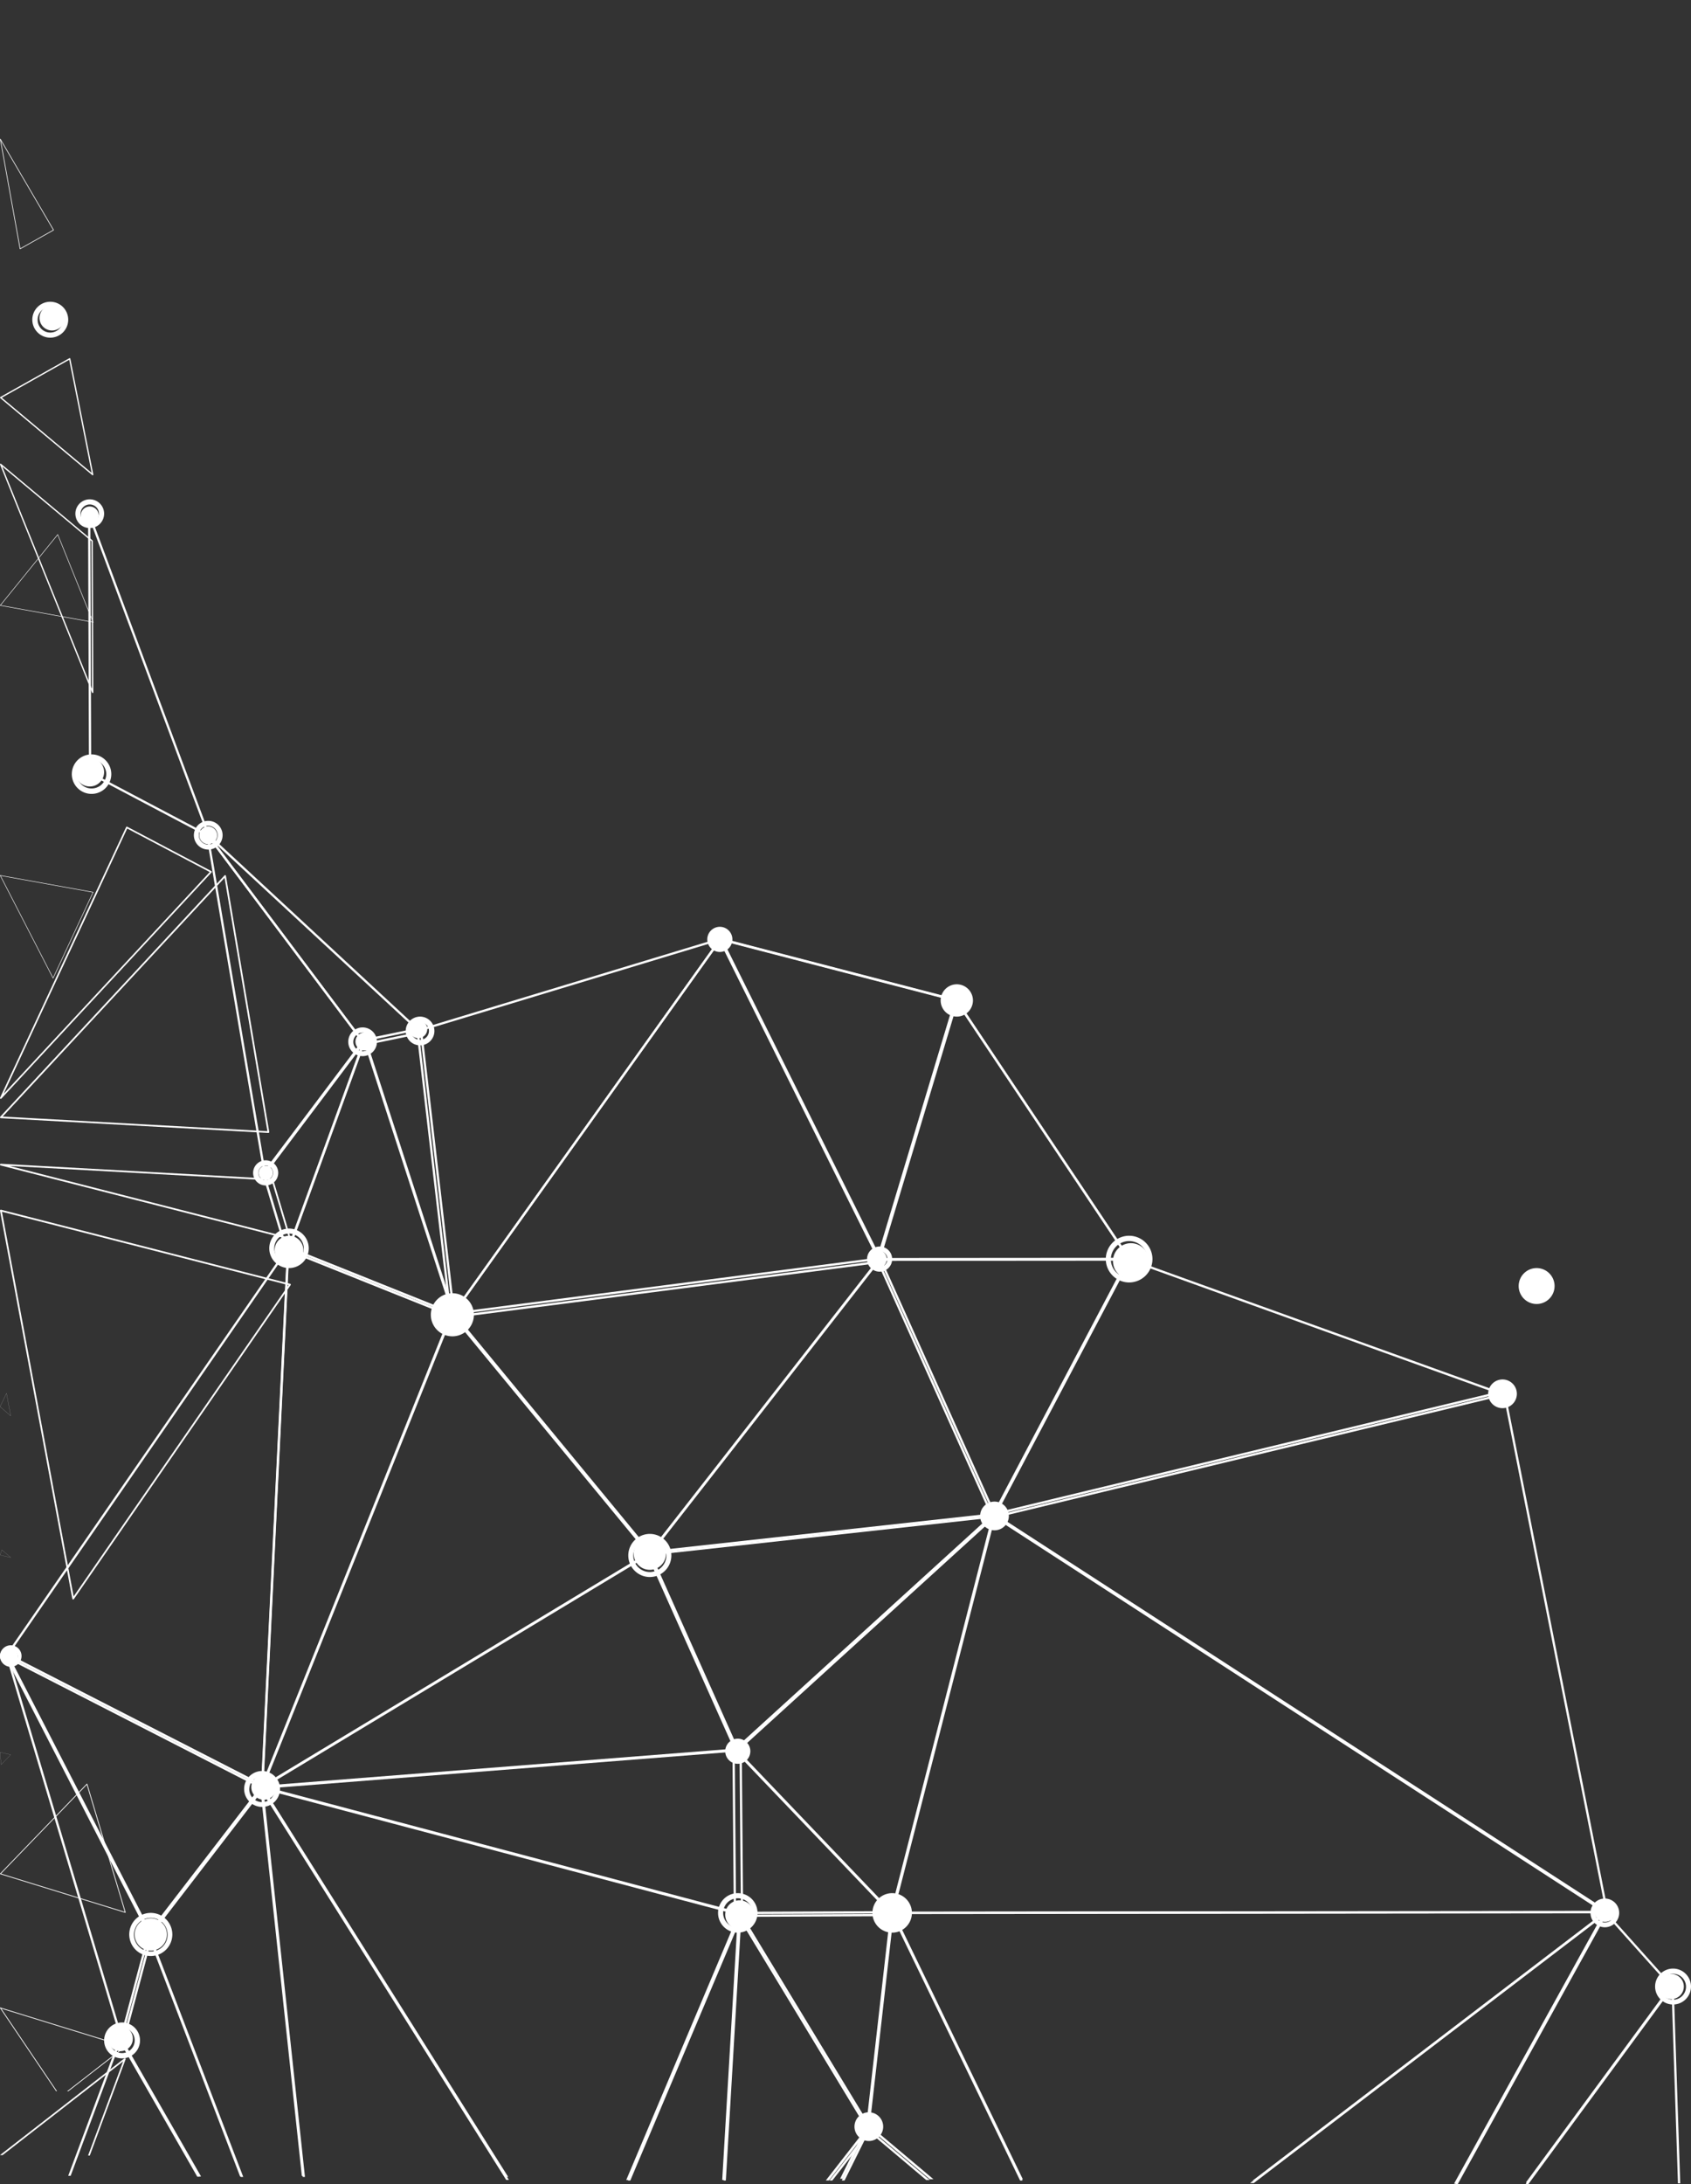 <svg width="471" height="608" xmlns="http://www.w3.org/2000/svg" xmlns:xlink="http://www.w3.org/1999/xlink" xmlns:svgjs="http://svgjs.com/svgjs" viewBox="0 282 471 608"><rect x="0" y="282" width="471" height="608" fill="#333333" stroke="none"/><svg width="471" height="608" xmlns="http://www.w3.org/2000/svg" xmlns:xlink="http://www.w3.org/1999/xlink" xmlns:svgjs="http://svgjs.com/svgjs" viewBox="0 282 471 608" y="282"><svg width="471" height="608" xmlns="http://www.w3.org/2000/svg" xmlns:xlink="http://www.w3.org/1999/xlink" xmlns:svgjs="http://svgjs.com/svgjs" viewBox="0 282 471 608" y="282"><svg width="468" height="608" xmlns="http://www.w3.org/2000/svg" xmlns:xlink="http://www.w3.org/1999/xlink" xmlns:svgjs="http://svgjs.com/svgjs" viewBox="0 282 468 608" y="282"><svg width="61" height="76" xmlns="http://www.w3.org/2000/svg" xmlns:xlink="http://www.w3.org/1999/xlink" xmlns:svgjs="http://svgjs.com/svgjs" viewBox="405 814 61 76" x="405" y="814"><svg width="61" height="76" xmlns="http://www.w3.org/2000/svg" xmlns:xlink="http://www.w3.org/1999/xlink" xmlns:svgjs="http://svgjs.com/svgjs" viewBox="0 0.016 61 75.968" fill="#fff" x="405" y="814"><svg xmlns="http://www.w3.org/2000/svg" xmlns:xlink="http://www.w3.org/1999/xlink" width="61" height="76" viewBox="0.372 0.008 60.492 75.335"><path paint-order="stroke fill markers" fill-rule="evenodd" d="M1.08 75.242L42.194.854l17.958 20.06L20.138 75.34l.772.004L60.803 21.08a.309.309 0 0 0-.019-.392L42.364.113a.309.309 0 0 0-.266-.103.306.306 0 0 0-.238.16L.372 75.238l.709.004z"/></svg></svg></svg><svg width="100" height="76" xmlns="http://www.w3.org/2000/svg" xmlns:xlink="http://www.w3.org/1999/xlink" xmlns:svgjs="http://svgjs.com/svgjs" viewBox="348 814 100 76" x="348" y="814"><svg width="100" height="76" xmlns="http://www.w3.org/2000/svg" xmlns:xlink="http://www.w3.org/1999/xlink" xmlns:svgjs="http://svgjs.com/svgjs" viewBox="0.179 0 99.641 76" fill="#fff" x="348" y="814"><svg xmlns="http://www.w3.org/2000/svg" xmlns:xlink="http://www.w3.org/1999/xlink" width="100" height="76" viewBox="0.807 0.008 98.637 75.234"><path paint-order="stroke fill markers" fill-rule="evenodd" d="M1.828 74.955L98.144 1.466 57.372 75.238l.709.004L99.404.47a.309.309 0 0 0-.067-.387.312.312 0 0 0-.393-.01L.807 74.95l1.021.005z"/></svg></svg></svg><svg width="43" height="56" xmlns="http://www.w3.org/2000/svg" xmlns:xlink="http://www.w3.org/1999/xlink" xmlns:svgjs="http://svgjs.com/svgjs" viewBox="425 834 43 56" x="425" y="834"><svg width="43" height="56" xmlns="http://www.w3.org/2000/svg" xmlns:xlink="http://www.w3.org/1999/xlink" xmlns:svgjs="http://svgjs.com/svgjs" viewBox="0 0.215 43 55.57" fill="#fff" x="425" y="834"><svg xmlns="http://www.w3.org/2000/svg" xmlns:xlink="http://www.w3.org/1999/xlink" width="43" height="56" viewBox="0.14 0.583 42.538 54.973"><path paint-order="stroke fill markers" fill-rule="evenodd" d="M.91 55.343l39.36-53.54 1.784 53.75.624.004L40.864.884A.312.312 0 0 0 40.3.71L.14 55.34l.77.004z"/></svg></svg></svg><svg width="42" height="75" xmlns="http://www.w3.org/2000/svg" xmlns:xlink="http://www.w3.org/1999/xlink" xmlns:svgjs="http://svgjs.com/svgjs" viewBox="201 814 42 75" x="201" y="814"><svg width="42" height="75" xmlns="http://www.w3.org/2000/svg" xmlns:xlink="http://www.w3.org/1999/xlink" xmlns:svgjs="http://svgjs.com/svgjs" viewBox="0.163 0 41.674 75" fill="#fff" x="201" y="814"><svg xmlns="http://www.w3.org/2000/svg" xmlns:xlink="http://www.w3.org/1999/xlink" width="42" height="75" viewBox="0.051 0.414 41.083 73.936"><path paint-order="stroke fill markers" fill-rule="evenodd" d="M.675 74.199L4.947 1.743l35.498 58.54-10.95 14.063.786.004L41.07 60.497a.312.312 0 0 0 .02-.353L4.96.564a.312.312 0 0 0-.577.143L.05 74.197l.624.002z"/></svg></svg></svg><svg width="35" height="68" xmlns="http://www.w3.org/2000/svg" xmlns:xlink="http://www.w3.org/1999/xlink" xmlns:svgjs="http://svgjs.com/svgjs" viewBox="33 820 35 68" x="33" y="820"><svg width="35" height="68" xmlns="http://www.w3.org/2000/svg" xmlns:xlink="http://www.w3.org/1999/xlink" xmlns:svgjs="http://svgjs.com/svgjs" viewBox="0.245 0 34.51 68" fill="#fff" x="33" y="820"><svg xmlns="http://www.w3.org/2000/svg" xmlns:xlink="http://www.w3.org/1999/xlink" width="35" height="68" viewBox="0.545 0.131 34.197 67.384"><path paint-order="stroke fill markers" fill-rule="evenodd" d="M22.77 67.454L1.19 29.852l7.588-28.4 25.295 66.06.669.003L9.015.331a.313.313 0 0 0-.306-.2.314.314 0 0 0-.285.232L.555 29.815a.307.307 0 0 0 .03.235l21.465 37.4.72.004z"/></svg></svg></svg><svg width="26" height="81" xmlns="http://www.w3.org/2000/svg" xmlns:xlink="http://www.w3.org/1999/xlink" xmlns:svgjs="http://svgjs.com/svgjs" viewBox="101 568 26 81" x="101" y="568"><svg width="26" height="81" xmlns="http://www.w3.org/2000/svg" xmlns:xlink="http://www.w3.org/1999/xlink" xmlns:svgjs="http://svgjs.com/svgjs" viewBox="0.177 0 25.647 81" fill="#fff" x="101" y="568"><svg xmlns="http://www.w3.org/2000/svg" xmlns:xlink="http://www.w3.org/1999/xlink" width="26" height="81" viewBox="0.033 0.595 25.244 79.728"><path paint-order="stroke fill markers" fill-rule="evenodd" d="M.033 4.102a.32.32 0 0 1 .041-.155.318.318 0 0 1 .207-.149L15.735.601a.314.314 0 0 1 .372.27l9.166 79.103a.301.301 0 0 1-.242.341.31.31 0 0 1-.363-.208L.048 4.199a.293.293 0 0 1-.015-.097zM15.527 1.28L.747 4.34l23.547 72.597L15.527 1.28z"/></svg></svg></svg><svg width="110" height="133" xmlns="http://www.w3.org/2000/svg" xmlns:xlink="http://www.w3.org/1999/xlink" xmlns:svgjs="http://svgjs.com/svgjs" viewBox="72 647 110 133" x="72" y="647"><svg width="110" height="133" xmlns="http://www.w3.org/2000/svg" xmlns:xlink="http://www.w3.org/1999/xlink" xmlns:svgjs="http://svgjs.com/svgjs" viewBox="0.495 0 109.01 133" fill="#fff" x="72" y="647"><svg xmlns="http://www.w3.org/2000/svg" xmlns:xlink="http://www.w3.org/1999/xlink" width="110" height="133" viewBox="0.804 0.699 108.397 132.253"><path paint-order="stroke fill markers" fill-rule="evenodd" d="M.804 132.64a.29.29 0 0 1 .023-.115L53.675.895a.312.312 0 0 1 .53-.082l54.924 66.64c.059.07.085.16.067.25a.307.307 0 0 1-.146.214L1.277 132.907a.314.314 0 0 1-.364-.029.307.307 0 0 1-.109-.239zM54.058 1.613L1.751 131.893 108.419 67.57 54.06 1.614z"/></svg></svg></svg><svg width="134" height="66" xmlns="http://www.w3.org/2000/svg" xmlns:xlink="http://www.w3.org/1999/xlink" xmlns:svgjs="http://svgjs.com/svgjs" viewBox="72 714 134 66" x="72" y="714"><svg width="134" height="66" xmlns="http://www.w3.org/2000/svg" xmlns:xlink="http://www.w3.org/1999/xlink" xmlns:svgjs="http://svgjs.com/svgjs" viewBox="0.199 0 133.601 66" fill="#fff" x="72" y="714"><svg xmlns="http://www.w3.org/2000/svg" xmlns:xlink="http://www.w3.org/1999/xlink" width="134" height="66" viewBox="0.804 0.339 132.817 65.612"><path paint-order="stroke fill markers" fill-rule="evenodd" d="M.804 65.64c0-.107.056-.21.15-.266L108.73.384a.32.32 0 0 1 .253-.031.306.306 0 0 1 .191.171l24.42 54.604a.31.31 0 0 1-.259.438L1.14 65.95a.311.311 0 0 1-.336-.312zM108.748 1.098L2.405 65.226l130.44-10.247-24.097-53.88z"/></svg></svg></svg><svg width="135" height="48" xmlns="http://www.w3.org/2000/svg" xmlns:xlink="http://www.w3.org/1999/xlink" xmlns:svgjs="http://svgjs.com/svgjs" viewBox="72 768 135 48" x="72" y="768"><svg width="135" height="48" xmlns="http://www.w3.org/2000/svg" xmlns:xlink="http://www.w3.org/1999/xlink" xmlns:svgjs="http://svgjs.com/svgjs" viewBox="0 0.642 135 46.716" fill="#fff" x="72" y="768"><svg xmlns="http://www.w3.org/2000/svg" xmlns:xlink="http://www.w3.org/1999/xlink" width="135" height="48" viewBox="0.804 0.944 133.202 46.094"><path paint-order="stroke fill markers" fill-rule="evenodd" d="M.804 11.64l.002-.028a.311.311 0 0 1 .285-.283L133.284.944a.315.315 0 0 1 .337.308l.385 45.471c-.013.065-.043.188-.12.248a.31.31 0 0 1-.271.056L1.035 11.94a.31.31 0 0 1-.23-.302zM133.002 1.591L2.964 11.807 133.38 46.32l-.378-44.728z"/></svg></svg></svg><svg width="44" height="109" xmlns="http://www.w3.org/2000/svg" xmlns:xlink="http://www.w3.org/1999/xlink" xmlns:svgjs="http://svgjs.com/svgjs" viewBox="41 779 44 109" x="41" y="779"><svg width="44" height="109" xmlns="http://www.w3.org/2000/svg" xmlns:xlink="http://www.w3.org/1999/xlink" xmlns:svgjs="http://svgjs.com/svgjs" viewBox="0.061 0 43.878 109" fill="#fff" x="41" y="779"><svg xmlns="http://www.w3.org/2000/svg" xmlns:xlink="http://www.w3.org/1999/xlink" width="44" height="109" viewBox="0.413 0.329 43.586 108.275"><path paint-order="stroke fill markers" fill-rule="evenodd" d="M26.742 108.515L1.078 41.495l30.811-40.05L43.372 108.6l.627.004L32.425.607A.313.313 0 0 0 32.2.34a.31.31 0 0 0-.33.11L.477 41.254a.313.313 0 0 0-.044.302l25.639 66.958.669.002z"/></svg></svg></svg><svg width="45" height="48" xmlns="http://www.w3.org/2000/svg" xmlns:xlink="http://www.w3.org/1999/xlink" xmlns:svgjs="http://svgjs.com/svgjs" viewBox="204 768 45 48" x="204" y="768"><svg width="45" height="48" xmlns="http://www.w3.org/2000/svg" xmlns:xlink="http://www.w3.org/1999/xlink" xmlns:svgjs="http://svgjs.com/svgjs" viewBox="0 0.389 45 47.221" fill="#fff" x="204" y="768"><svg xmlns="http://www.w3.org/2000/svg" xmlns:xlink="http://www.w3.org/1999/xlink" width="45" height="48" viewBox="0.997 0.944 43.925 46.093"><path paint-order="stroke fill markers" fill-rule="evenodd" d="M.997 1.254a.313.313 0 0 1 .196-.287.308.308 0 0 1 .34.073l43.302 45.28a.31.31 0 0 1-.223.526l-42.916.191a.311.311 0 0 1-.312-.309L.997 1.258v-.004zm42.888 44.972L1.627 2.038l.377 44.374 41.88-.186z"/></svg></svg></svg><svg width="200" height="75" xmlns="http://www.w3.org/2000/svg" xmlns:xlink="http://www.w3.org/1999/xlink" xmlns:svgjs="http://svgjs.com/svgjs" viewBox="248 814 200 75" x="248" y="814"><svg width="200" height="75" xmlns="http://www.w3.org/2000/svg" xmlns:xlink="http://www.w3.org/1999/xlink" xmlns:svgjs="http://svgjs.com/svgjs" viewBox="0.358 0 199.283 75" fill="#fff" x="248" y="814"><svg xmlns="http://www.w3.org/2000/svg" xmlns:xlink="http://www.w3.org/1999/xlink" width="200" height="75" viewBox="0.299 0.008 199.145 74.948"><path paint-order="stroke fill markers" fill-rule="evenodd" d="M36.818 74.624L1.108.846 198.21.631l-97.403 74.32 1.021.005L199.322.566a.31.31 0 0 0 .105-.346.31.31 0 0 0-.295-.212L.612.224a.313.313 0 0 0-.313.309c0 .048.01.095.032.138L36.124 74.62l.694.004z"/></svg></svg></svg><svg width="44" height="61" xmlns="http://www.w3.org/2000/svg" xmlns:xlink="http://www.w3.org/1999/xlink" xmlns:svgjs="http://svgjs.com/svgjs" viewBox="205 814 44 61" x="205" y="814"><svg width="44" height="61" xmlns="http://www.w3.org/2000/svg" xmlns:xlink="http://www.w3.org/1999/xlink" xmlns:svgjs="http://svgjs.com/svgjs" viewBox="0.012 0 43.975 61" fill="#fff" x="205" y="814"><svg xmlns="http://www.w3.org/2000/svg" xmlns:xlink="http://www.w3.org/1999/xlink" width="44" height="61" viewBox="0.384 0.224 43.538 60.393"><path paint-order="stroke fill markers" fill-rule="evenodd" d="M.384.724a.315.315 0 0 1 .31-.31l42.916-.19a.313.313 0 0 1 .31.346l-6.788 59.77a.312.312 0 0 1-.576.128L.43.888A.304.304 0 0 1 .384.723zm42.878.124l-42.016.187 35.37 58.33L43.262.848z"/></svg></svg></svg><svg width="44" height="75" xmlns="http://www.w3.org/2000/svg" xmlns:xlink="http://www.w3.org/1999/xlink" xmlns:svgjs="http://svgjs.com/svgjs" viewBox="241 814 44 75" x="241" y="814"><svg width="44" height="75" xmlns="http://www.w3.org/2000/svg" xmlns:xlink="http://www.w3.org/1999/xlink" xmlns:svgjs="http://svgjs.com/svgjs" viewBox="0.172 0 43.656 75" fill="#fff" x="241" y="814"><svg xmlns="http://www.w3.org/2000/svg" xmlns:xlink="http://www.w3.org/1999/xlink" width="44" height="75" viewBox="0.511 0.224 43.307 74.4"><path paint-order="stroke fill markers" fill-rule="evenodd" d="M18.17 74.492L1.15 60.174 7.8 1.64l35.324 72.98.694.005L7.891.399a.311.311 0 0 0-.59.1L.515 60.272l-.003.033c0 .092.04.18.112.24l16.573 13.944.974.004z"/></svg></svg></svg><svg width="26" height="16" xmlns="http://www.w3.org/2000/svg" xmlns:xlink="http://www.w3.org/1999/xlink" xmlns:svgjs="http://svgjs.com/svgjs" viewBox="234 873 26 16" x="234" y="873"><svg width="26" height="16" xmlns="http://www.w3.org/2000/svg" xmlns:xlink="http://www.w3.org/1999/xlink" xmlns:svgjs="http://svgjs.com/svgjs" viewBox="0 0.366 26 15.269" fill="#fff" x="234" y="873"><svg xmlns="http://www.w3.org/2000/svg" xmlns:xlink="http://www.w3.org/1999/xlink" width="26" height="16" viewBox="0.483 0.994 24.687 14.498"><path paint-order="stroke fill markers" fill-rule="evenodd" d="M1.177 15.37L7.925 1.8l16.27 13.688.975.004L8.024 1.068a.313.313 0 0 0-.481.098l-7.06 14.2.694.004z"/></svg></svg></svg><svg width="13" height="16" xmlns="http://www.w3.org/2000/svg" xmlns:xlink="http://www.w3.org/1999/xlink" xmlns:svgjs="http://svgjs.com/svgjs" viewBox="230 873 13 16" x="230" y="873"><svg width="13" height="16" xmlns="http://www.w3.org/2000/svg" xmlns:xlink="http://www.w3.org/1999/xlink" xmlns:svgjs="http://svgjs.com/svgjs" viewBox="0.023 0 12.953 16" fill="#fff" x="230" y="873"><svg xmlns="http://www.w3.org/2000/svg" xmlns:xlink="http://www.w3.org/1999/xlink" width="13" height="16" viewBox="0.496 0.994 11.638 14.376"><path paint-order="stroke fill markers" fill-rule="evenodd" d="M1.281 15.35l8.882-11.406-5.68 11.422.694.004 6.925-13.925a.315.315 0 0 0-.113-.403.314.314 0 0 0-.413.073L.496 15.346l.785.004z"/></svg></svg></svg><svg width="29" height="60" xmlns="http://www.w3.org/2000/svg" xmlns:xlink="http://www.w3.org/1999/xlink" xmlns:svgjs="http://svgjs.com/svgjs" viewBox="73 571 29 60" x="73" y="571"><svg width="29" height="60" xmlns="http://www.w3.org/2000/svg" xmlns:xlink="http://www.w3.org/1999/xlink" xmlns:svgjs="http://svgjs.com/svgjs" viewBox="0.097 0 28.806 60" fill="#fff" x="73" y="571"><svg xmlns="http://www.w3.org/2000/svg" xmlns:xlink="http://www.w3.org/1999/xlink" width="29" height="60" viewBox="0.678 0.793 27.977 58.273"><path paint-order="stroke fill markers" fill-rule="evenodd" d="M.678 37.42c0-.067.02-.132.062-.186L28.095.917a.311.311 0 0 1 .542.294l-20.98 57.65a.311.311 0 0 1-.59-.017L.69 37.511a.313.313 0 0 1-.013-.091zm26.66-34.463L1.333 37.483l6.06 20.28L27.34 2.957z"/></svg></svg></svg><svg width="47" height="78" xmlns="http://www.w3.org/2000/svg" xmlns:xlink="http://www.w3.org/1999/xlink" xmlns:svgjs="http://svgjs.com/svgjs" viewBox="80 571 47 78" x="80" y="571"><svg width="47" height="78" xmlns="http://www.w3.org/2000/svg" xmlns:xlink="http://www.w3.org/1999/xlink" xmlns:svgjs="http://svgjs.com/svgjs" viewBox="0 0.093 47 77.814" fill="#fff" x="80" y="571"><svg xmlns="http://www.w3.org/2000/svg" xmlns:xlink="http://www.w3.org/1999/xlink" width="47" height="78" viewBox="0.053 0.793 46.224 76.529"><path paint-order="stroke fill markers" fill-rule="evenodd" d="M.053 58.753a.32.32 0 0 1 .019-.105L21.052.998a.31.31 0 1 1 .588.01l24.62 75.906a.31.31 0 0 1-.411.385L.248 59.043a.308.308 0 0 1-.195-.29zm21.275-56.69L.76 58.576l44.702 17.898L21.328 2.062z"/></svg></svg></svg><svg width="81" height="29" xmlns="http://www.w3.org/2000/svg" xmlns:xlink="http://www.w3.org/1999/xlink" xmlns:svgjs="http://svgjs.com/svgjs" viewBox="0 602 81 29" y="602"><svg width="81" height="29" xmlns="http://www.w3.org/2000/svg" xmlns:xlink="http://www.w3.org/1999/xlink" xmlns:svgjs="http://svgjs.com/svgjs" viewBox="0 3.957 81 21.085" fill="#fff" y="602"><svg xmlns="http://www.w3.org/2000/svg" xmlns:xlink="http://www.w3.org/1999/xlink" width="81" height="29" viewBox="0.526 0.694 105.151 27.372"><path paint-order="stroke fill markers" fill-rule="evenodd" d="M.526 1.004c0-.016 0-.03.003-.046A.311.311 0 0 1 .855.695L99.007 6.11c.13.007.243.096.281.222l6.374 21.333a.309.309 0 0 1-.073.305.314.314 0 0 1-.303.086L.76 1.306a.312.312 0 0 1-.234-.302zM98.753 6.72L3.993 1.49l100.915 25.825L98.753 6.72z"/></svg></svg></svg><svg width="55" height="151" xmlns="http://www.w3.org/2000/svg" xmlns:xlink="http://www.w3.org/1999/xlink" xmlns:svgjs="http://svgjs.com/svgjs" viewBox="72 629 55 151" x="72" y="629"><svg width="55" height="151" xmlns="http://www.w3.org/2000/svg" xmlns:xlink="http://www.w3.org/1999/xlink" xmlns:svgjs="http://svgjs.com/svgjs" viewBox="0.677 0 53.646 151" fill="#fff" x="72" y="629"><svg xmlns="http://www.w3.org/2000/svg" xmlns:xlink="http://www.w3.org/1999/xlink" width="55" height="151" viewBox="0.804 0.443 53.471 150.509"><path paint-order="stroke fill markers" fill-rule="evenodd" d="M.804 150.64v-.014L8.054.739A.312.312 0 0 1 8.48.466l45.6 18.256a.309.309 0 0 1 .174.405L1.404 150.756a.31.31 0 1 1-.6-.117zM8.654 1.206l-7.138 147.6L53.559 19.184 8.654 1.207z"/></svg></svg></svg><svg width="121" height="83" xmlns="http://www.w3.org/2000/svg" xmlns:xlink="http://www.w3.org/1999/xlink" xmlns:svgjs="http://svgjs.com/svgjs" viewBox="125 632 121 83" x="125" y="632"><svg width="121" height="83" xmlns="http://www.w3.org/2000/svg" xmlns:xlink="http://www.w3.org/1999/xlink" xmlns:svgjs="http://svgjs.com/svgjs" viewBox="0.449 0 120.101 83" fill="#fff" x="125" y="632"><svg xmlns="http://www.w3.org/2000/svg" xmlns:xlink="http://www.w3.org/1999/xlink" width="121" height="83" viewBox="0.654 0.331 119.567 82.631"><path paint-order="stroke fill markers" fill-rule="evenodd" d="M.654 16.009a.309.309 0 0 1 .27-.307L119.87.334a.307.307 0 0 1 .31.154.31.31 0 0 1-.026.346L56.135 82.842a.313.313 0 0 1-.486.007L.724 16.21a.309.309 0 0 1-.07-.2zm118.542-14.96L1.563 16.247l54.32 65.904 63.313-81.104z"/></svg></svg></svg><svg width="98" height="83" xmlns="http://www.w3.org/2000/svg" xmlns:xlink="http://www.w3.org/1999/xlink" xmlns:svgjs="http://svgjs.com/svgjs" viewBox="180 632 98 83" x="180" y="632"><svg width="98" height="83" xmlns="http://www.w3.org/2000/svg" xmlns:xlink="http://www.w3.org/1999/xlink" xmlns:svgjs="http://svgjs.com/svgjs" viewBox="0.436 0 97.127 83" fill="#fff" x="180" y="632"><svg xmlns="http://www.w3.org/2000/svg" xmlns:xlink="http://www.w3.org/1999/xlink" width="98" height="83" viewBox="0.577 0.331 96.696 82.631"><path paint-order="stroke fill markers" fill-rule="evenodd" d="M.577 82.649a.314.314 0 0 1 .067-.19L64.664.45a.311.311 0 0 1 .53.064l32.052 71.438a.313.313 0 0 1-.25.438L.924 82.961a.313.313 0 0 1-.347-.312zM64.837 1.24L1.588 82.26l94.913-10.442L64.836 1.24z"/></svg></svg></svg><svg width="172" height="146" xmlns="http://www.w3.org/2000/svg" xmlns:xlink="http://www.w3.org/1999/xlink" xmlns:svgjs="http://svgjs.com/svgjs" viewBox="276 669 172 146" x="276" y="669"><svg width="172" height="146" xmlns="http://www.w3.org/2000/svg" xmlns:xlink="http://www.w3.org/1999/xlink" xmlns:svgjs="http://svgjs.com/svgjs" viewBox="0 0.01 172 145.98" fill="#fff" x="276" y="669"><svg xmlns="http://www.w3.org/2000/svg" xmlns:xlink="http://www.w3.org/1999/xlink" width="172" height="146" viewBox="0.65 0.674 170.794 144.957"><path paint-order="stroke fill markers" fill-rule="evenodd" d="M.65 35.08c0-.018 0-.035.005-.051a.31.31 0 0 1 .234-.251L142.466.683a.306.306 0 0 1 .378.242l28.594 144.333a.312.312 0 0 1-.474.323L.792 35.342a.312.312 0 0 1-.142-.263zM142.296 1.362L1.74 35.215l168.945 109.442L142.296 1.363z"/></svg></svg></svg><svg width="98" height="67" xmlns="http://www.w3.org/2000/svg" xmlns:xlink="http://www.w3.org/1999/xlink" xmlns:svgjs="http://svgjs.com/svgjs" viewBox="180 703 98 67" x="180" y="703"><svg width="98" height="67" xmlns="http://www.w3.org/2000/svg" xmlns:xlink="http://www.w3.org/1999/xlink" xmlns:svgjs="http://svgjs.com/svgjs" viewBox="0 0.157 98 66.685" fill="#fff" x="180" y="703"><svg xmlns="http://www.w3.org/2000/svg" xmlns:xlink="http://www.w3.org/1999/xlink" width="98" height="67" viewBox="0.577 0.769 96.695 65.798"><path paint-order="stroke fill markers" fill-rule="evenodd" d="M.577 11.649a.31.31 0 0 1 .277-.308L96.928.77a.312.312 0 0 1 .243.54L25.52 66.486a.31.31 0 0 1-.494-.104L.605 11.778a.315.315 0 0 1-.029-.13zM96.043 1.496L1.348 11.913l24.07 53.822 70.625-64.24z"/></svg></svg></svg><svg width="74" height="112" xmlns="http://www.w3.org/2000/svg" xmlns:xlink="http://www.w3.org/1999/xlink" xmlns:svgjs="http://svgjs.com/svgjs" viewBox="204 703 74 112" x="204" y="703"><svg width="74" height="112" xmlns="http://www.w3.org/2000/svg" xmlns:xlink="http://www.w3.org/1999/xlink" xmlns:svgjs="http://svgjs.com/svgjs" viewBox="0.562 0 72.875 112" fill="#fff" x="204" y="703"><svg xmlns="http://www.w3.org/2000/svg" xmlns:xlink="http://www.w3.org/1999/xlink" width="74" height="112" viewBox="0.998 0.769 72.275 111.078"><path paint-order="stroke fill markers" fill-rule="evenodd" d="M.998 66.254v-.01a.319.319 0 0 1 .102-.22L72.752.851a.312.312 0 0 1 .51.308l-28.35 110.454a.312.312 0 0 1-.527.138l-43.3-45.28a.307.307 0 0 1-.087-.217zM72.4 2.012L1.756 66.272l42.693 44.643L72.4 2.012z"/></svg></svg></svg><svg width="200" height="112" xmlns="http://www.w3.org/2000/svg" xmlns:xlink="http://www.w3.org/1999/xlink" xmlns:svgjs="http://svgjs.com/svgjs" viewBox="248 703 200 112" x="248" y="703"><svg width="200" height="112" xmlns="http://www.w3.org/2000/svg" xmlns:xlink="http://www.w3.org/1999/xlink" xmlns:svgjs="http://svgjs.com/svgjs" viewBox="0 0.223 200 111.555" fill="#fff" x="248" y="703"><svg xmlns="http://www.w3.org/2000/svg" xmlns:xlink="http://www.w3.org/1999/xlink" width="200" height="112" viewBox="0.299 0.769 199.144 111.077"><path paint-order="stroke fill markers" fill-rule="evenodd" d="M.3 111.533a.37.37 0 0 1 .008-.076L28.658 1.004a.312.312 0 0 1 .472-.185l170.172 110.24a.312.312 0 0 1-.17.573l-198.52.214a.312.312 0 0 1-.313-.313zM29.154 1.578L1.013 111.224l197.067-.215L29.155 1.579z"/></svg></svg></svg><svg width="81" height="142" xmlns="http://www.w3.org/2000/svg" xmlns:xlink="http://www.w3.org/1999/xlink" xmlns:svgjs="http://svgjs.com/svgjs" viewBox="0 602 81 142" y="602"><svg width="81" height="142" xmlns="http://www.w3.org/2000/svg" xmlns:xlink="http://www.w3.org/1999/xlink" xmlns:svgjs="http://svgjs.com/svgjs" viewBox="0 16.75 81 108.499" fill="#fff" y="602"><svg xmlns="http://www.w3.org/2000/svg" xmlns:xlink="http://www.w3.org/1999/xlink" width="81" height="142" viewBox="0.526 0.694 105.15 140.848"><path paint-order="stroke fill markers" fill-rule="evenodd" d="M.526 1.004a.317.317 0 0 1 .1-.227.316.316 0 0 1 .288-.074l104.527 26.75a.313.313 0 0 1 .18.479L27.238 141.408a.313.313 0 0 1-.321.128.314.314 0 0 1-.242-.249L.531 1.062a.432.432 0 0 1-.005-.058zm104.328 26.94L1.233 1.429l25.918 139.01 77.703-112.493z"/></svg></svg></svg><svg width="3" height="142" xmlns="http://www.w3.org/2000/svg" xmlns:xlink="http://www.w3.org/1999/xlink" xmlns:svgjs="http://svgjs.com/svgjs" viewBox="0 602 3 142" y="602"><svg width="3" height="142" xmlns="http://www.w3.org/2000/svg" xmlns:xlink="http://www.w3.org/1999/xlink" xmlns:svgjs="http://svgjs.com/svgjs" viewBox="0 67.848 3 6.305" fill="#fff" y="602"><svg xmlns="http://www.w3.org/2000/svg" xmlns:xlink="http://www.w3.org/1999/xlink" width="3" height="142" viewBox="0.275 0.694 67.018 140.848"><path paint-order="stroke fill markers" fill-rule="evenodd" d="M.276 83.952a.3.3 0 0 1 .03-.134L40.557.868a.312.312 0 0 1 .587.08l26.145 140.225a.313.313 0 0 1-.51.293L.383 84.19a.308.308 0 0 1-.107-.237zm40.429-81.96L.97 83.876l65.542 56.54L40.705 1.993z"/></svg></svg></svg><svg width="80" height="151" xmlns="http://www.w3.org/2000/svg" xmlns:xlink="http://www.w3.org/1999/xlink" xmlns:svgjs="http://svgjs.com/svgjs" viewBox="1 629 80 151" x="1" y="629"><svg width="80" height="151" xmlns="http://www.w3.org/2000/svg" xmlns:xlink="http://www.w3.org/1999/xlink" xmlns:svgjs="http://svgjs.com/svgjs" viewBox="0.368 0 79.263 151" fill="#fff" x="1" y="629"><svg xmlns="http://www.w3.org/2000/svg" xmlns:xlink="http://www.w3.org/1999/xlink" width="80" height="151" viewBox="0.67 0.443 79.005 150.509"><path paint-order="stroke fill markers" fill-rule="evenodd" d="M.67 114.229a.318.318 0 0 1 .056-.175L79.107.577a.315.315 0 0 1 .357-.118.326.326 0 0 1 .211.31l-7.248 149.886a.313.313 0 0 1-.454.263L.84 114.508a.315.315 0 0 1-.17-.28zM79 1.829L1.44 114.116l70.388 36.027L79 1.829z"/></svg></svg></svg><svg width="3" height="59" xmlns="http://www.w3.org/2000/svg" xmlns:xlink="http://www.w3.org/1999/xlink" xmlns:svgjs="http://svgjs.com/svgjs" viewBox="0 685 3 59" y="685"><svg width="3" height="59" xmlns="http://www.w3.org/2000/svg" xmlns:xlink="http://www.w3.org/1999/xlink" xmlns:svgjs="http://svgjs.com/svgjs" viewBox="0 28.425 3 2.15" fill="#fff" y="685"><svg xmlns="http://www.w3.org/2000/svg" xmlns:xlink="http://www.w3.org/1999/xlink" width="3" height="59" viewBox="0.492 0.643 80.8 57.899"><path paint-order="stroke fill markers" fill-rule="evenodd" d="M.492 39.796c0-.034.006-.069.019-.102L14.293.85a.311.311 0 0 1 .496-.132l66.396 57.277a.311.311 0 0 1-.272.54L.734 40.1a.31.31 0 0 1-.242-.305zm14.236-38.31L1.215 39.574l78.612 18.073-65.099-56.16z"/></svg></svg></svg><svg width="3" height="95" xmlns="http://www.w3.org/2000/svg" xmlns:xlink="http://www.w3.org/1999/xlink" xmlns:svgjs="http://svgjs.com/svgjs" viewBox="0 724 3 95" y="724"><svg width="3" height="95" xmlns="http://www.w3.org/2000/svg" xmlns:xlink="http://www.w3.org/1999/xlink" xmlns:svgjs="http://svgjs.com/svgjs" viewBox="0 45.761 3 3.477" fill="#fff" y="724"><svg xmlns="http://www.w3.org/2000/svg" xmlns:xlink="http://www.w3.org/1999/xlink" width="3" height="95" viewBox="0.492 0.486 80.8 93.65"><path paint-order="stroke fill markers" fill-rule="evenodd" d="M.492.796C.492.707.532.622.6.564a.31.31 0 0 1 .273-.07l80.18 18.432a.314.314 0 0 1 .228.216.316.316 0 0 1-.075.304L9.197 94.041a.311.311 0 0 1-.533-.19L.494.825.492.796zm79.883 18.615L1.152 1.197l8.072 91.92L80.375 19.41z"/></svg></svg></svg><svg width="73" height="79" xmlns="http://www.w3.org/2000/svg" xmlns:xlink="http://www.w3.org/1999/xlink" xmlns:svgjs="http://svgjs.com/svgjs" viewBox="1 742 73 79" x="1" y="742"><svg width="73" height="79" xmlns="http://www.w3.org/2000/svg" xmlns:xlink="http://www.w3.org/1999/xlink" xmlns:svgjs="http://svgjs.com/svgjs" viewBox="0.085 0 72.831 79" fill="#fff" x="1" y="742"><svg xmlns="http://www.w3.org/2000/svg" xmlns:xlink="http://www.w3.org/1999/xlink" width="73" height="79" viewBox="0.67 0.919 71.757 77.836"><path paint-order="stroke fill markers" fill-rule="evenodd" d="M.67 1.23a.312.312 0 0 1 .454-.276l71.133 36.409c.082.042.142.12.162.208a.306.306 0 0 1-.057.26l-31.39 40.801a.312.312 0 0 1-.525-.046L.705 1.374a.33.33 0 0 1-.035-.145zm70.97 36.517L1.703 1.95l39.074 75.914L71.64 37.747z"/></svg></svg></svg><svg width="35" height="109" xmlns="http://www.w3.org/2000/svg" xmlns:xlink="http://www.w3.org/1999/xlink" xmlns:svgjs="http://svgjs.com/svgjs" viewBox="0 742 35 109" y="742"><svg width="35" height="109" xmlns="http://www.w3.org/2000/svg" xmlns:xlink="http://www.w3.org/1999/xlink" xmlns:svgjs="http://svgjs.com/svgjs" viewBox="0 36.534 35 35.932" fill="#fff" y="742"><svg xmlns="http://www.w3.org/2000/svg" xmlns:xlink="http://www.w3.org/1999/xlink" width="35" height="109" viewBox="0.662 0.919 104.505 107.288"><path paint-order="stroke fill markers" fill-rule="evenodd" d="M.662 75.822c0-.078.03-.155.088-.213L72.758 1.014a.317.317 0 0 1 .298-.087.315.315 0 0 1 .225.214l31.873 106.665a.312.312 0 0 1-.39.387L.88 76.123a.313.313 0 0 1-.219-.3zM72.836 1.83L1.549 75.676l102.842 31.75L72.836 1.83z"/></svg></svg></svg><svg width="42" height="109" xmlns="http://www.w3.org/2000/svg" xmlns:xlink="http://www.w3.org/1999/xlink" xmlns:svgjs="http://svgjs.com/svgjs" viewBox="1 742 42 109" x="1" y="742"><svg width="42" height="109" xmlns="http://www.w3.org/2000/svg" xmlns:xlink="http://www.w3.org/1999/xlink" xmlns:svgjs="http://svgjs.com/svgjs" viewBox="0.495 0 41.01 109" fill="#fff" x="1" y="742"><svg xmlns="http://www.w3.org/2000/svg" xmlns:xlink="http://www.w3.org/1999/xlink" width="42" height="109" viewBox="0.67 0.919 40.365 107.287"><path paint-order="stroke fill markers" fill-rule="evenodd" d="M.67 1.229a.312.312 0 0 1 .59-.14L41 78.3c.037.07.045.146.025.223l-7.869 29.453a.312.312 0 0 1-.6.009L.683 1.319a.305.305 0 0 1-.013-.09zm39.723 77.25L2.242 4.358l30.597 102.393 7.554-28.274z"/></svg></svg></svg><svg width="15" height="108" xmlns="http://www.w3.org/2000/svg" xmlns:xlink="http://www.w3.org/1999/xlink" xmlns:svgjs="http://svgjs.com/svgjs" viewBox="0 282 15 108" y="282"><svg width="15" height="108" xmlns="http://www.w3.org/2000/svg" xmlns:xlink="http://www.w3.org/1999/xlink" xmlns:svgjs="http://svgjs.com/svgjs" viewBox="0 38.638 15 30.724" fill="#fff" y="282"><svg xmlns="http://www.w3.org/2000/svg" xmlns:xlink="http://www.w3.org/1999/xlink" width="15" height="108" viewBox="0.033 0.297 52.348 107.224"><path paint-order="stroke fill markers" fill-rule="evenodd" d="M.033.607a.312.312 0 0 1 .58-.155L52.34 88.784c.042.074.052.161.032.24a.305.305 0 0 1-.148.19l-32.51 18.267a.315.315 0 0 1-.286.011.319.319 0 0 1-.174-.227L.037.665A.398.398 0 0 1 .033.606zm51.608 88.22L.962 2.279 19.79 106.723l31.852-17.896z"/></svg></svg></svg><svg width="26" height="56" xmlns="http://www.w3.org/2000/svg" xmlns:xlink="http://www.w3.org/1999/xlink" xmlns:svgjs="http://svgjs.com/svgjs" viewBox="0 370 26 56" y="370"><svg width="26" height="56" xmlns="http://www.w3.org/2000/svg" xmlns:xlink="http://www.w3.org/1999/xlink" xmlns:svgjs="http://svgjs.com/svgjs" viewBox="0 11.693 26 32.615" fill="#fff" y="370"><svg xmlns="http://www.w3.org/2000/svg" xmlns:xlink="http://www.w3.org/1999/xlink" width="26" height="56" viewBox="0.248 0.631 43.971 55.158"><path paint-order="stroke fill markers" fill-rule="evenodd" d="M.248 19.208l.002-.027a.311.311 0 0 1 .157-.243L32.919.67a.312.312 0 0 1 .458.211l10.836 54.536a.312.312 0 0 1-.506.3L.36 19.447a.313.313 0 0 1-.111-.24zm32.6-17.784L1.106 19.261l42.324 35.41L32.848 1.425z"/></svg></svg></svg><svg width="67" height="18" xmlns="http://www.w3.org/2000/svg" xmlns:xlink="http://www.w3.org/1999/xlink" xmlns:svgjs="http://svgjs.com/svgjs" viewBox="200 543 67 18" x="200" y="543"><svg width="67" height="18" xmlns="http://www.w3.org/2000/svg" xmlns:xlink="http://www.w3.org/1999/xlink" xmlns:svgjs="http://svgjs.com/svgjs" viewBox="0 0.07 67 17.859" fill="#fff" x="200" y="543"><svg xmlns="http://www.w3.org/2000/svg" xmlns:xlink="http://www.w3.org/1999/xlink" width="67" height="18" viewBox="0.284 0.216 66.607 17.754"><path paint-order="stroke fill markers" fill-rule="evenodd" d="M.284.526a.31.31 0 0 1 .39-.3l65.984 17.132c.165.043.267.21.223.379a.313.313 0 0 1-.38.224L.518.829A.313.313 0 0 1 .284.526z"/></svg></svg></svg><svg width="67" height="90" xmlns="http://www.w3.org/2000/svg" xmlns:xlink="http://www.w3.org/1999/xlink" xmlns:svgjs="http://svgjs.com/svgjs" viewBox="200 543 67 90" x="200" y="543"><svg width="67" height="90" xmlns="http://www.w3.org/2000/svg" xmlns:xlink="http://www.w3.org/1999/xlink" xmlns:svgjs="http://svgjs.com/svgjs" viewBox="0.1 0 66.8 90" fill="#fff" x="200" y="543"><svg xmlns="http://www.w3.org/2000/svg" xmlns:xlink="http://www.w3.org/1999/xlink" width="67" height="90" viewBox="0.284 0.216 66.606 89.737"><path paint-order="stroke fill markers" fill-rule="evenodd" d="M.284.526a.31.31 0 0 1 .39-.3l65.983 17.132c.081.02.152.075.193.149.042.073.05.162.026.241l-21.67 71.984a.313.313 0 0 1-.577.05L.317.666a.304.304 0 0 1-.033-.14zM66.187 17.88L1.18 1 44.837 88.8l21.35-70.92z"/></svg></svg></svg><svg width="85" height="106" xmlns="http://www.w3.org/2000/svg" xmlns:xlink="http://www.w3.org/1999/xlink" xmlns:svgjs="http://svgjs.com/svgjs" viewBox="116 543 85 106" x="116" y="543"><svg width="85" height="106" xmlns="http://www.w3.org/2000/svg" xmlns:xlink="http://www.w3.org/1999/xlink" xmlns:svgjs="http://svgjs.com/svgjs" viewBox="0 0.087 85 105.826" fill="#fff" x="116" y="543"><svg xmlns="http://www.w3.org/2000/svg" xmlns:xlink="http://www.w3.org/1999/xlink" width="85" height="106" viewBox="0.486 0.216 84.422 105.106"><path paint-order="stroke fill markers" fill-rule="evenodd" d="M.486 25.905a.311.311 0 0 1 .221-.296L84.506.23a.308.308 0 0 1 .342.116c.079.107.08.253.002.362L10.218 105.192a.31.31 0 0 1-.563-.145L.488 25.942a.328.328 0 0 1-.002-.037zM83.81 1.09L1.137 26.13l9.043 78.041L83.81 1.091z"/></svg></svg></svg><svg width="121" height="106" xmlns="http://www.w3.org/2000/svg" xmlns:xlink="http://www.w3.org/1999/xlink" xmlns:svgjs="http://svgjs.com/svgjs" viewBox="125 543 121 106" x="125" y="543"><svg width="121" height="106" xmlns="http://www.w3.org/2000/svg" xmlns:xlink="http://www.w3.org/1999/xlink" xmlns:svgjs="http://svgjs.com/svgjs" viewBox="0.208 0 120.584 106" fill="#fff" x="125" y="543"><svg xmlns="http://www.w3.org/2000/svg" xmlns:xlink="http://www.w3.org/1999/xlink" width="121" height="106" viewBox="0.653 0.216 119.567 105.106"><path paint-order="stroke fill markers" fill-rule="evenodd" d="M.654 105.009a.31.31 0 0 1 .057-.18L75.342.347a.313.313 0 0 1 .278-.13c.109.01.206.074.255.172l44.311 89.115a.31.31 0 0 1-.238.447L1.004 105.32a.31.31 0 0 1-.35-.31zM75.548 1.13L1.633 104.61l117.802-15.22L75.548 1.13z"/></svg></svg></svg><svg width="61" height="59" xmlns="http://www.w3.org/2000/svg" xmlns:xlink="http://www.w3.org/1999/xlink" xmlns:svgjs="http://svgjs.com/svgjs" viewBox="57 514 61 59" x="57" y="514"><svg width="61" height="59" xmlns="http://www.w3.org/2000/svg" xmlns:xlink="http://www.w3.org/1999/xlink" xmlns:svgjs="http://svgjs.com/svgjs" viewBox="0.43 0 60.14 59" fill="#fff" x="57" y="514"><svg xmlns="http://www.w3.org/2000/svg" xmlns:xlink="http://www.w3.org/1999/xlink" width="61" height="59" viewBox="0.793 0.225 59.316 58.191"><path paint-order="stroke fill markers" fill-rule="evenodd" d="M.793.534a.312.312 0 0 1 .524-.226l58.692 54.37a.311.311 0 0 1-.149.534l-15.453 3.197a.308.308 0 0 1-.312-.118L.856.723A.315.315 0 0 1 .793.534zm58.349 54.19L3.434 3.118l41.04 54.642 14.668-3.036z"/></svg></svg></svg><svg width="45" height="95" xmlns="http://www.w3.org/2000/svg" xmlns:xlink="http://www.w3.org/1999/xlink" xmlns:svgjs="http://svgjs.com/svgjs" viewBox="57 514 45 95" x="57" y="514"><svg width="45" height="95" xmlns="http://www.w3.org/2000/svg" xmlns:xlink="http://www.w3.org/1999/xlink" xmlns:svgjs="http://svgjs.com/svgjs" viewBox="0.455 0 44.09 95" fill="#fff" x="57" y="514"><svg xmlns="http://www.w3.org/2000/svg" xmlns:xlink="http://www.w3.org/1999/xlink" width="45" height="95" viewBox="0.794 0.225 43.861 94.508"><path paint-order="stroke fill markers" fill-rule="evenodd" d="M.794.534A.31.31 0 0 1 .982.251a.309.309 0 0 1 .372.098l43.239 57.568a.316.316 0 0 1 0 .375L17.238 94.61a.313.313 0 0 1-.556-.135L.799.588A.25.25 0 0 1 .794.534zm43.16 57.57L1.626 1.748l15.55 91.909 26.778-35.553z"/></svg></svg></svg><svg width="75" height="95" xmlns="http://www.w3.org/2000/svg" xmlns:xlink="http://www.w3.org/1999/xlink" xmlns:svgjs="http://svgjs.com/svgjs" viewBox="0 514 75 95" y="514"><svg width="75" height="95" xmlns="http://www.w3.org/2000/svg" xmlns:xlink="http://www.w3.org/1999/xlink" xmlns:svgjs="http://svgjs.com/svgjs" viewBox="0 11.62 75 71.76" fill="#fff" y="514"><svg xmlns="http://www.w3.org/2000/svg" xmlns:xlink="http://www.w3.org/1999/xlink" width="75" height="95" viewBox="0.526 0.225 98.776 94.509"><path paint-order="stroke fill markers" fill-rule="evenodd" d="M.526 89.004a.315.315 0 0 1 .083-.21L82.877.323a.313.313 0 0 1 .317-.087c.113.035.198.13.218.247L99.296 94.37a.314.314 0 0 1-.074.26.32.32 0 0 1-.251.104L.821 89.316a.311.311 0 0 1-.295-.312zM82.904 1.21L1.518 88.73l97.099 5.36L82.904 1.21z"/></svg></svg></svg><svg width="135" height="110" xmlns="http://www.w3.org/2000/svg" xmlns:xlink="http://www.w3.org/1999/xlink" xmlns:svgjs="http://svgjs.com/svgjs" viewBox="72 779 135 110" x="72" y="779"><svg width="135" height="110" xmlns="http://www.w3.org/2000/svg" xmlns:xlink="http://www.w3.org/1999/xlink" xmlns:svgjs="http://svgjs.com/svgjs" viewBox="0.124 0 134.753 110" fill="#fff" x="72" y="779"><svg xmlns="http://www.w3.org/2000/svg" xmlns:xlink="http://www.w3.org/1999/xlink" width="135" height="110" viewBox="0.804 0.329 133.202 108.734"><path paint-order="stroke fill markers" fill-rule="evenodd" d="M69.62 108.892L1.8 1.145l131.468 34.79-30.89 73.125.674.003 30.93-73.217a.314.314 0 0 0-.007-.258.314.314 0 0 0-.201-.164L1.194.34a.314.314 0 0 0-.33.117.308.308 0 0 0-.06.183.304.304 0 0 0 .048.167l68.03 108.084.738.002z"/></svg></svg></svg><svg width="70" height="109" xmlns="http://www.w3.org/2000/svg" xmlns:xlink="http://www.w3.org/1999/xlink" xmlns:svgjs="http://svgjs.com/svgjs" viewBox="72 779 70 109" x="72" y="779"><svg width="70" height="109" xmlns="http://www.w3.org/2000/svg" xmlns:xlink="http://www.w3.org/1999/xlink" xmlns:svgjs="http://svgjs.com/svgjs" viewBox="0.454 0 69.092 109" fill="#fff" x="72" y="779"><svg xmlns="http://www.w3.org/2000/svg" xmlns:xlink="http://www.w3.org/1999/xlink" width="70" height="109" viewBox="0.804 0.329 68.816 108.564"><path paint-order="stroke fill markers" fill-rule="evenodd" d="M12.999 108.604L1.569 1.945 68.881 108.89l.74.002L1.378.474a.312.312 0 1 0-.573.199L12.372 108.6l.627.004z"/></svg></svg></svg><svg width="33" height="75" xmlns="http://www.w3.org/2000/svg" xmlns:xlink="http://www.w3.org/1999/xlink" xmlns:svgjs="http://svgjs.com/svgjs" viewBox="174 814 33 75" x="174" y="814"><svg width="33" height="75" xmlns="http://www.w3.org/2000/svg" xmlns:xlink="http://www.w3.org/1999/xlink" xmlns:svgjs="http://svgjs.com/svgjs" viewBox="0.425 0 32.149 75" fill="#fff" x="174" y="814"><svg xmlns="http://www.w3.org/2000/svg" xmlns:xlink="http://www.w3.org/1999/xlink" width="33" height="75" viewBox="0.377 0.414 31.629 73.785"><path paint-order="stroke fill markers" fill-rule="evenodd" d="M1.052 74.063L31.278 2.515 27.05 74.196l.624.003L32.005.744c.014-.17-.092-.288-.239-.322a.313.313 0 0 0-.358.182L.378 74.06l.674.003z"/></svg></svg></svg><svg width="26" height="110" xmlns="http://www.w3.org/2000/svg" xmlns:xlink="http://www.w3.org/1999/xlink" xmlns:svgjs="http://svgjs.com/svgjs" viewBox="0 388 26 110" y="388"><svg width="26" height="110" xmlns="http://www.w3.org/2000/svg" xmlns:xlink="http://www.w3.org/1999/xlink" xmlns:svgjs="http://svgjs.com/svgjs" viewBox="0 23.082 26 63.836" fill="#fff" y="388"><svg xmlns="http://www.w3.org/2000/svg" xmlns:xlink="http://www.w3.org/1999/xlink" width="26" height="110" viewBox="0.248 0.898 44.223 108.577"><path paint-order="stroke fill markers" fill-rule="evenodd" d="M.248 1.208a.31.31 0 0 1 .128-.25.309.309 0 0 1 .384.014L44.108 37.24c.069.058.11.145.11.237l.252 71.685v.003a.312.312 0 0 1-.6.115L.27 1.326a.334.334 0 0 1-.022-.118zm43.348 36.416L1.315 2.247l42.526 105.3-.245-69.923z"/></svg></svg></svg><svg width="26" height="110" xmlns="http://www.w3.org/2000/svg" xmlns:xlink="http://www.w3.org/1999/xlink" xmlns:svgjs="http://svgjs.com/svgjs" viewBox="0 388 26 110" y="388"><svg width="26" height="110" xmlns="http://www.w3.org/2000/svg" xmlns:xlink="http://www.w3.org/1999/xlink" xmlns:svgjs="http://svgjs.com/svgjs" viewBox="0 42.732 26 24.535" fill="#fff" y="388"><svg xmlns="http://www.w3.org/2000/svg" xmlns:xlink="http://www.w3.org/1999/xlink" width="26" height="110" viewBox="0.41 0.898 115.059 108.577"><path paint-order="stroke fill markers" fill-rule="evenodd" d="M.41 88.507c0-.071.024-.139.07-.196L71.317 1.013a.313.313 0 0 1 .53.08l43.6 107.954a.312.312 0 1 1-.344.424L.667 88.813a.312.312 0 0 1-.257-.307zm71.06-86.69L1.295 88.295l113.362 20.463L71.47 1.818z"/></svg></svg></svg><svg width="35" height="90" xmlns="http://www.w3.org/2000/svg" xmlns:xlink="http://www.w3.org/1999/xlink" xmlns:svgjs="http://svgjs.com/svgjs" viewBox="24 425 35 90" x="24" y="425"><svg width="35" height="90" xmlns="http://www.w3.org/2000/svg" xmlns:xlink="http://www.w3.org/1999/xlink" xmlns:svgjs="http://svgjs.com/svgjs" viewBox="0.529 0 33.941 90" fill="#fff" x="24" y="425"><svg xmlns="http://www.w3.org/2000/svg" xmlns:xlink="http://www.w3.org/1999/xlink" width="35" height="90" viewBox="0.596 0.167 33.821 89.681"><path paint-order="stroke fill markers" fill-rule="evenodd" d="M.596.476A.311.311 0 0 1 1.2.37l33.198 89.057a.313.313 0 0 1-.438.385L1.014 72.44a.312.312 0 0 1-.166-.275L.596.478V.476zM33.528 88.88L1.225 2.221l.244 69.754 32.06 16.905z"/></svg></svg></svg><svg width="26" height="128" xmlns="http://www.w3.org/2000/svg" xmlns:xlink="http://www.w3.org/1999/xlink" xmlns:svgjs="http://svgjs.com/svgjs" viewBox="0 476 26 128" y="476"><svg width="26" height="128" xmlns="http://www.w3.org/2000/svg" xmlns:xlink="http://www.w3.org/1999/xlink" xmlns:svgjs="http://svgjs.com/svgjs" viewBox="0 49.637 26 28.725" fill="#fff" y="476"><svg xmlns="http://www.w3.org/2000/svg" xmlns:xlink="http://www.w3.org/1999/xlink" width="26" height="128" viewBox="0.41 0.197 115.059 127.119"><path paint-order="stroke fill markers" fill-rule="evenodd" d="M.41.507C.41.44.43.377.473.323a.308.308 0 0 1 .305-.12l114.437 20.654a.312.312 0 0 1 .227.438l-49.32 105.842a.31.31 0 0 1-.277.179.31.31 0 0 1-.284-.168L.445.65A.294.294 0 0 1 .41.507zm114.296 20.892L1.288.927l64.535 125.37L114.706 21.4z"/></svg></svg></svg><svg width="59" height="108" xmlns="http://www.w3.org/2000/svg" xmlns:xlink="http://www.w3.org/1999/xlink" xmlns:svgjs="http://svgjs.com/svgjs" viewBox="0 496 59 108" y="496"><svg width="59" height="108" xmlns="http://www.w3.org/2000/svg" xmlns:xlink="http://www.w3.org/1999/xlink" xmlns:svgjs="http://svgjs.com/svgjs" viewBox="0 16.111 59 75.778" fill="#fff" y="496"><svg xmlns="http://www.w3.org/2000/svg" xmlns:xlink="http://www.w3.org/1999/xlink" width="59" height="108" viewBox="0.526 0.853 82.891 106.464"><path paint-order="stroke fill markers" fill-rule="evenodd" d="M.526 107.004a.32.32 0 0 1 .029-.13L49.877 1.032a.31.31 0 0 1 .427-.143L83.25 18.26a.313.313 0 0 1 .084.49L1.066 107.217a.312.312 0 0 1-.54-.214zM50.303 1.592L1.953 105.347 82.6 18.622 50.303 1.592z"/></svg></svg></svg><svg width="37" height="39" xmlns="http://www.w3.org/2000/svg" xmlns:xlink="http://www.w3.org/1999/xlink" xmlns:svgjs="http://svgjs.com/svgjs" viewBox="19 849 37 39" x="19" y="849"><svg width="37" height="39" xmlns="http://www.w3.org/2000/svg" xmlns:xlink="http://www.w3.org/1999/xlink" xmlns:svgjs="http://svgjs.com/svgjs" viewBox="0 0.13 37 38.741" fill="#fff" x="19" y="849"><svg xmlns="http://www.w3.org/2000/svg" xmlns:xlink="http://www.w3.org/1999/xlink" width="37" height="39" viewBox="0.602 0.584 36.169 37.87"><path paint-order="stroke fill markers" fill-rule="evenodd" d="M1.266 38.274l13.65-36.648L36.05 38.45l.72.004L15.127.741a.311.311 0 1 0-.563.046L.603 38.27l.663.004z"/></svg></svg></svg><svg width="49" height="73" xmlns="http://www.w3.org/2000/svg" xmlns:xlink="http://www.w3.org/1999/xlink" xmlns:svgjs="http://svgjs.com/svgjs" viewBox="266 560 49 73" x="266" y="560"><svg width="49" height="73" xmlns="http://www.w3.org/2000/svg" xmlns:xlink="http://www.w3.org/1999/xlink" xmlns:svgjs="http://svgjs.com/svgjs" viewBox="0 0.021 49 72.957" fill="#fff" x="266" y="560"><svg xmlns="http://www.w3.org/2000/svg" xmlns:xlink="http://www.w3.org/1999/xlink" width="49" height="73" viewBox="0.267 0.347 48.728 72.553"><path paint-order="stroke fill markers" fill-rule="evenodd" d="M.267.657c0-.1.05-.197.138-.256a.31.31 0 0 1 .433.084l48.105 71.93a.313.313 0 0 1-.086.433.31.31 0 0 1-.431-.087L.32.831A.3.3 0 0 1 .267.658z"/></svg></svg></svg><svg width="71" height="73" xmlns="http://www.w3.org/2000/svg" xmlns:xlink="http://www.w3.org/1999/xlink" xmlns:svgjs="http://svgjs.com/svgjs" viewBox="244 560 71 73" x="244" y="560"><svg width="71" height="73" xmlns="http://www.w3.org/2000/svg" xmlns:xlink="http://www.w3.org/1999/xlink" xmlns:svgjs="http://svgjs.com/svgjs" viewBox="0.11 0 70.779 73" fill="#fff" x="244" y="560"><svg xmlns="http://www.w3.org/2000/svg" xmlns:xlink="http://www.w3.org/1999/xlink" width="71" height="73" viewBox="0.597 0.347 70.398 72.607"><path paint-order="stroke fill markers" fill-rule="evenodd" d="M.597 72.64c0-.029.004-.058.014-.087L22.28.57a.312.312 0 0 1 .557-.084l48.105 71.93c.064.096.07.22.016.32a.31.31 0 0 1-.275.165L.91 72.954a.311.311 0 0 1-.312-.313zm22.09-71.26L1.327 72.331l68.775-.053L22.687 1.38z"/></svg></svg></svg><svg width="71" height="73" xmlns="http://www.w3.org/2000/svg" xmlns:xlink="http://www.w3.org/1999/xlink" xmlns:svgjs="http://svgjs.com/svgjs" viewBox="244 632 71 73" x="244" y="632"><svg width="71" height="73" xmlns="http://www.w3.org/2000/svg" xmlns:xlink="http://www.w3.org/1999/xlink" xmlns:svgjs="http://svgjs.com/svgjs" viewBox="0 0.134 71 72.732" fill="#fff" x="244" y="632"><svg xmlns="http://www.w3.org/2000/svg" xmlns:xlink="http://www.w3.org/1999/xlink" width="71" height="73" viewBox="0.597 0.277 70.398 72.115"><path paint-order="stroke fill markers" fill-rule="evenodd" d="M.597.64a.31.31 0 0 1 .31-.31L70.685.278a.311.311 0 0 1 .275.457L33.236 72.227a.31.31 0 0 1-.558-.02L.624.77A.312.312 0 0 1 .597.641zm69.57.26L1.39.955 32.984 71.37 70.167.9z"/></svg></svg></svg><svg width="143" height="73" xmlns="http://www.w3.org/2000/svg" xmlns:xlink="http://www.w3.org/1999/xlink" xmlns:svgjs="http://svgjs.com/svgjs" viewBox="276 632 143 73" x="276" y="632"><svg width="143" height="73" xmlns="http://www.w3.org/2000/svg" xmlns:xlink="http://www.w3.org/1999/xlink" xmlns:svgjs="http://svgjs.com/svgjs" viewBox="0 0.24 143 72.52" fill="#fff" x="276" y="632"><svg xmlns="http://www.w3.org/2000/svg" xmlns:xlink="http://www.w3.org/1999/xlink" width="143" height="73" viewBox="0.65 0.277 142.202 72.115"><path paint-order="stroke fill markers" fill-rule="evenodd" d="M.65 72.08c0-.05.012-.099.035-.144L38.408.443a.311.311 0 0 1 .381-.147l103.856 37.396c.129.046.223.178.205.31a.31.31 0 0 1-.238.286L1.035 72.383a.312.312 0 0 1-.385-.304zM38.833.972L1.56 71.617l139.896-33.691L38.833.973z"/></svg></svg></svg><svg width="35" height="71" xmlns="http://www.w3.org/2000/svg" xmlns:xlink="http://www.w3.org/1999/xlink" xmlns:svgjs="http://svgjs.com/svgjs" viewBox="0 817 35 71" y="817"><svg width="35" height="71" xmlns="http://www.w3.org/2000/svg" xmlns:xlink="http://www.w3.org/1999/xlink" xmlns:svgjs="http://svgjs.com/svgjs" viewBox="0 23.847 35 23.306" fill="#fff" y="817"><svg xmlns="http://www.w3.org/2000/svg" xmlns:xlink="http://www.w3.org/1999/xlink" width="35" height="71" viewBox="0.662 0.513 104.505 69.588"><path paint-order="stroke fill markers" fill-rule="evenodd" d="M48.084 70.053L1.727 1.383 104.19 33.017l-47.71 37.079 1.01.005 47.555-36.96a.308.308 0 0 0 .116-.302.31.31 0 0 0-.214-.242L1.066.527a.314.314 0 0 0-.404.295C.662.885.68.946.715 1l46.615 69.05.754.004z"/></svg></svg></svg><svg width="35" height="39" xmlns="http://www.w3.org/2000/svg" xmlns:xlink="http://www.w3.org/1999/xlink" xmlns:svgjs="http://svgjs.com/svgjs" viewBox="0 849 35 39" y="849"><svg width="35" height="39" xmlns="http://www.w3.org/2000/svg" xmlns:xlink="http://www.w3.org/1999/xlink" xmlns:svgjs="http://svgjs.com/svgjs" viewBox="0 5.952 35 27.095" fill="#fff" y="849"><svg xmlns="http://www.w3.org/2000/svg" xmlns:xlink="http://www.w3.org/1999/xlink" width="35" height="39" viewBox="0.482 0.584 48.685 37.69"><path paint-order="stroke fill markers" fill-rule="evenodd" d="M1.49 38.101L48.182 1.815 34.602 38.27l.664.004 13.881-37.27a.31.31 0 0 0-.482-.355L.482 38.096l1.009.005z"/></svg></svg></svg></svg><svg width="471" height="512" xmlns="http://www.w3.org/2000/svg" xmlns:xlink="http://www.w3.org/1999/xlink" xmlns:svgjs="http://svgjs.com/svgjs" viewBox="0 366 471 512" y="366"><svg width="10" height="10" xmlns="http://www.w3.org/2000/svg" xmlns:xlink="http://www.w3.org/1999/xlink" xmlns:svgjs="http://svgjs.com/svgjs" viewBox="461 830 10 10" x="461" y="830"><svg width="7" height="8" xmlns="http://www.w3.org/2000/svg" xmlns:xlink="http://www.w3.org/1999/xlink" xmlns:svgjs="http://svgjs.com/svgjs" viewBox="0 0.5 7 7" fill="#fff" x="462" y="831"><svg xmlns="http://www.w3.org/2000/svg" xmlns:xlink="http://www.w3.org/1999/xlink" width="7" height="8" viewBox="0.304 0.646 6.496 6.496"><path paint-order="stroke fill markers" fill-rule="evenodd" d="M6.8 3.912a3.248 3.248 0 1 0-6.496-.035 3.248 3.248 0 0 0 6.496.035z"/></svg></svg><svg width="10" height="10" xmlns="http://www.w3.org/2000/svg" xmlns:xlink="http://www.w3.org/1999/xlink" xmlns:svgjs="http://svgjs.com/svgjs" viewBox="0.001 0 9.998 10" fill="#fff" x="461" y="830"><svg xmlns="http://www.w3.org/2000/svg" xmlns:xlink="http://www.w3.org/1999/xlink" width="10" height="10" viewBox="0.059 0.4 8.987 8.989"><path paint-order="stroke fill markers" fill-rule="evenodd" d="M9.046 4.917A4.5 4.5 0 0 0 4.576.4 4.5 4.5 0 0 0 .059 4.872a4.498 4.498 0 0 0 4.47 4.517 4.5 4.5 0 0 0 4.517-4.472zM7.8 4.912a3.248 3.248 0 1 1-6.495-.034 3.248 3.248 0 0 1 6.495.034z"/></svg></svg></svg><svg width="8" height="8" xmlns="http://www.w3.org/2000/svg" xmlns:xlink="http://www.w3.org/1999/xlink" xmlns:svgjs="http://svgjs.com/svgjs" viewBox="238 870 8 8" x="238" y="870"><svg width="6" height="6" xmlns="http://www.w3.org/2000/svg" xmlns:xlink="http://www.w3.org/1999/xlink" xmlns:svgjs="http://svgjs.com/svgjs" viewBox="0 0.001 6 5.998" fill="#fff" x="239" y="871"><svg xmlns="http://www.w3.org/2000/svg" xmlns:xlink="http://www.w3.org/1999/xlink" width="6" height="6" viewBox="0.415 0.899 4.814 4.813"><path paint-order="stroke fill markers" fill-rule="evenodd" d="M5.23 3.318a2.407 2.407 0 1 0-4.815-.023 2.407 2.407 0 0 0 4.814.023z"/></svg></svg><svg width="8" height="8" xmlns="http://www.w3.org/2000/svg" xmlns:xlink="http://www.w3.org/1999/xlink" xmlns:svgjs="http://svgjs.com/svgjs" fill="#fff" x="238" y="870"><svg xmlns="http://www.w3.org/2000/svg" xmlns:xlink="http://www.w3.org/1999/xlink" width="8" height="8" viewBox="0.17 0.653 7.306 7.306"><path paint-order="stroke fill markers" fill-rule="evenodd" d="M7.476 4.324A3.659 3.659 0 0 0 3.842.653 3.655 3.655 0 0 0 .17 4.287a3.657 3.657 0 0 0 3.634 3.672 3.657 3.657 0 0 0 3.672-3.635zm-1.247-.006a2.407 2.407 0 1 1-4.815-.025 2.407 2.407 0 0 1 4.815.025z"/></svg></svg></svg><svg width="12" height="12" xmlns="http://www.w3.org/2000/svg" xmlns:xlink="http://www.w3.org/1999/xlink" xmlns:svgjs="http://svgjs.com/svgjs" viewBox="175 709 12 12" x="175" y="709"><svg width="10" height="9" xmlns="http://www.w3.org/2000/svg" xmlns:xlink="http://www.w3.org/1999/xlink" xmlns:svgjs="http://svgjs.com/svgjs" viewBox="0.5 0 9 9" fill="#fff" x="176" y="710"><svg xmlns="http://www.w3.org/2000/svg" xmlns:xlink="http://www.w3.org/1999/xlink" width="10" height="9" viewBox="0.763 0.524 8.252 8.252"><path paint-order="stroke fill markers" fill-rule="evenodd" d="M.763 4.65A4.122 4.122 0 0 1 4.889.524 4.122 4.122 0 0 1 9.015 4.65 4.123 4.123 0 0 1 4.89 8.777 4.123 4.123 0 0 1 .763 4.65z"/></svg></svg><svg width="12" height="12" xmlns="http://www.w3.org/2000/svg" xmlns:xlink="http://www.w3.org/1999/xlink" xmlns:svgjs="http://svgjs.com/svgjs" viewBox="0.001 0 11.999 12" fill="#fff" x="175" y="709"><svg xmlns="http://www.w3.org/2000/svg" xmlns:xlink="http://www.w3.org/1999/xlink" width="12" height="12" viewBox="0.517 0.278 10.744 10.745"><path paint-order="stroke fill markers" fill-rule="evenodd" d="M11.26 5.678a5.377 5.377 0 0 0-5.343-5.4 5.378 5.378 0 0 0-5.4 5.345 5.379 5.379 0 0 0 5.344 5.4 5.378 5.378 0 0 0 5.4-5.345zm-1.245-.007a4.125 4.125 0 1 1-8.252-.042 4.127 4.127 0 0 1 8.252.042z"/></svg></svg></svg><svg width="7" height="7" xmlns="http://www.w3.org/2000/svg" xmlns:xlink="http://www.w3.org/1999/xlink" xmlns:svgjs="http://svgjs.com/svgjs" viewBox="202 766 7 7" x="202" y="766"><svg width="5" height="5" xmlns="http://www.w3.org/2000/svg" xmlns:xlink="http://www.w3.org/1999/xlink" xmlns:svgjs="http://svgjs.com/svgjs" fill="#fff" x="203" y="767"><svg xmlns="http://www.w3.org/2000/svg" xmlns:xlink="http://www.w3.org/1999/xlink" width="5" height="5" viewBox="0.543 0.488 3.533 3.534"><path paint-order="stroke fill markers" fill-rule="evenodd" d="M2.3 4.022A1.766 1.766 0 1 0 2.32.488 1.767 1.767 0 0 0 2.3 4.022z"/></svg></svg><svg width="7" height="7" xmlns="http://www.w3.org/2000/svg" xmlns:xlink="http://www.w3.org/1999/xlink" xmlns:svgjs="http://svgjs.com/svgjs" fill="#fff" x="202" y="766"><svg xmlns="http://www.w3.org/2000/svg" xmlns:xlink="http://www.w3.org/1999/xlink" width="7" height="7" viewBox="0.296 0.242 6.026 6.026"><path paint-order="stroke fill markers" fill-rule="evenodd" d="M6.322 3.271A3.017 3.017 0 0 0 3.325.242 3.018 3.018 0 0 0 .296 3.241a3.018 3.018 0 0 0 2.999 3.027 3.017 3.017 0 0 0 3.027-2.997zm-1.246-.007a1.766 1.766 0 1 1-3.532-.016 1.766 1.766 0 0 1 3.532.016z"/></svg></svg></svg><svg width="11" height="11" xmlns="http://www.w3.org/2000/svg" xmlns:xlink="http://www.w3.org/1999/xlink" xmlns:svgjs="http://svgjs.com/svgjs" viewBox="243 809 11 11" x="243" y="809"><svg width="9" height="9" xmlns="http://www.w3.org/2000/svg" xmlns:xlink="http://www.w3.org/1999/xlink" xmlns:svgjs="http://svgjs.com/svgjs" fill="#fff" x="244" y="810"><svg xmlns="http://www.w3.org/2000/svg" xmlns:xlink="http://www.w3.org/1999/xlink" width="9" height="9" viewBox="0.545 0.469 8.131 8.131"><path paint-order="stroke fill markers" fill-rule="evenodd" d="M.545 4.515a4.065 4.065 0 1 0 8.132.04A4.067 4.067 0 0 0 4.632.47 4.067 4.067 0 0 0 .545 4.515z"/></svg></svg><svg width="11" height="11" xmlns="http://www.w3.org/2000/svg" xmlns:xlink="http://www.w3.org/1999/xlink" xmlns:svgjs="http://svgjs.com/svgjs" viewBox="0 0.001 11 10.999" fill="#fff" x="243" y="809"><svg xmlns="http://www.w3.org/2000/svg" xmlns:xlink="http://www.w3.org/1999/xlink" width="11" height="11" viewBox="0.299 0.224 10.624 10.623"><path paint-order="stroke fill markers" fill-rule="evenodd" d="M10.923 5.562A5.318 5.318 0 0 0 5.638.224 5.317 5.317 0 0 0 .299 5.508a5.319 5.319 0 0 0 5.285 5.339 5.32 5.32 0 0 0 5.34-5.285zm-1.246-.006a4.065 4.065 0 1 1-8.13-.042 4.065 4.065 0 0 1 8.13.042z"/></svg></svg></svg><svg width="8" height="9" xmlns="http://www.w3.org/2000/svg" xmlns:xlink="http://www.w3.org/1999/xlink" xmlns:svgjs="http://svgjs.com/svgjs" viewBox="443 810 8 9" x="443" y="810"><svg width="6" height="6" xmlns="http://www.w3.org/2000/svg" xmlns:xlink="http://www.w3.org/1999/xlink" xmlns:svgjs="http://svgjs.com/svgjs" fill="#fff" x="444" y="811"><svg xmlns="http://www.w3.org/2000/svg" xmlns:xlink="http://www.w3.org/1999/xlink" width="6" height="6" viewBox="0.593 0.781 5.078 5.078"><path paint-order="stroke fill markers" fill-rule="evenodd" d="M3.12 5.859A2.54 2.54 0 1 0 3.144.78a2.54 2.54 0 0 0-.026 5.079z"/></svg></svg><svg width="8" height="9" xmlns="http://www.w3.org/2000/svg" xmlns:xlink="http://www.w3.org/1999/xlink" xmlns:svgjs="http://svgjs.com/svgjs" viewBox="0 0.5 8 8" fill="#fff" x="443" y="810"><svg xmlns="http://www.w3.org/2000/svg" xmlns:xlink="http://www.w3.org/1999/xlink" width="8" height="9" viewBox="0.347 0.534 7.571 7.571"><path paint-order="stroke fill markers" fill-rule="evenodd" d="M7.918 4.338A3.79 3.79 0 0 0 4.152.534 3.791 3.791 0 0 0 .347 4.3a3.79 3.79 0 0 0 3.767 3.805 3.79 3.79 0 0 0 3.804-3.767zm-1.246-.006a2.54 2.54 0 1 1-5.08-.025 2.54 2.54 0 0 1 5.08.025z"/></svg></svg></svg><svg width="11" height="11" xmlns="http://www.w3.org/2000/svg" xmlns:xlink="http://www.w3.org/1999/xlink" xmlns:svgjs="http://svgjs.com/svgjs" viewBox="75 624 11 11" x="75" y="624"><svg width="9" height="8" xmlns="http://www.w3.org/2000/svg" xmlns:xlink="http://www.w3.org/1999/xlink" xmlns:svgjs="http://svgjs.com/svgjs" viewBox="0.5 0 8 8" fill="#fff" x="76" y="626"><svg xmlns="http://www.w3.org/2000/svg" xmlns:xlink="http://www.w3.org/1999/xlink" width="9" height="8" viewBox="0.691 0.081 7.347 7.347"><path paint-order="stroke fill markers" fill-rule="evenodd" d="M8.038 3.774a3.673 3.673 0 1 0-7.346-.04 3.673 3.673 0 0 0 7.346.04z"/></svg></svg><svg width="11" height="11" xmlns="http://www.w3.org/2000/svg" xmlns:xlink="http://www.w3.org/1999/xlink" xmlns:svgjs="http://svgjs.com/svgjs" viewBox="0.001 0 10.999 11" fill="#fff" x="75" y="624"><svg xmlns="http://www.w3.org/2000/svg" xmlns:xlink="http://www.w3.org/1999/xlink" width="11" height="11" viewBox="0.444 0.834 9.838 9.84"><path paint-order="stroke fill markers" fill-rule="evenodd" d="M10.283 5.78A4.925 4.925 0 0 0 5.389.834 4.927 4.927 0 0 0 .444 5.73a4.927 4.927 0 0 0 4.896 4.944 4.924 4.924 0 0 0 4.943-4.895zm-1.245-.006a3.673 3.673 0 1 1-7.347-.039 3.673 3.673 0 0 1 7.347.039z"/></svg></svg></svg><svg width="6" height="8" xmlns="http://www.w3.org/2000/svg" xmlns:xlink="http://www.w3.org/1999/xlink" xmlns:svgjs="http://svgjs.com/svgjs" viewBox="0 739 6 8" y="739"><svg width="5" height="6" xmlns="http://www.w3.org/2000/svg" xmlns:xlink="http://www.w3.org/1999/xlink" xmlns:svgjs="http://svgjs.com/svgjs" viewBox="0 0.501 5 4.999" fill="#fff" y="740"><svg xmlns="http://www.w3.org/2000/svg" xmlns:xlink="http://www.w3.org/1999/xlink" width="5" height="6" viewBox="0.692 0.94 4.581 4.58"><path paint-order="stroke fill markers" fill-rule="evenodd" d="M5.273 3.242a2.29 2.29 0 1 0-4.58-.023 2.29 2.29 0 0 0 4.58.023z"/></svg></svg><svg width="6" height="8" xmlns="http://www.w3.org/2000/svg" xmlns:xlink="http://www.w3.org/1999/xlink" xmlns:svgjs="http://svgjs.com/svgjs" viewBox="0 1 6 6" fill="#fff" y="739"><svg xmlns="http://www.w3.org/2000/svg" xmlns:xlink="http://www.w3.org/1999/xlink" width="6" height="8" viewBox="0.446 0.694 7.072 7.072"><path paint-order="stroke fill markers" fill-rule="evenodd" d="M7.518 4.249A3.54 3.54 0 0 0 4 .694 3.541 3.541 0 0 0 .446 4.212a3.541 3.541 0 0 0 3.519 3.554A3.54 3.54 0 0 0 7.518 4.25zm-1.245-.007a2.29 2.29 0 1 1-4.58-.024 2.29 2.29 0 0 1 4.58.024z"/></svg></svg></svg><svg width="12" height="13" xmlns="http://www.w3.org/2000/svg" xmlns:xlink="http://www.w3.org/1999/xlink" xmlns:svgjs="http://svgjs.com/svgjs" viewBox="36 814 12 13" x="36" y="814"><svg width="10" height="9" xmlns="http://www.w3.org/2000/svg" xmlns:xlink="http://www.w3.org/1999/xlink" xmlns:svgjs="http://svgjs.com/svgjs" viewBox="0.5 0 9 9" fill="#fff" x="37" y="816"><svg xmlns="http://www.w3.org/2000/svg" xmlns:xlink="http://www.w3.org/1999/xlink" width="10" height="9" viewBox="0.291 0.009 8.867 8.867"><path paint-order="stroke fill markers" fill-rule="evenodd" d="M9.158 4.465A4.433 4.433 0 1 0 .292 4.42a4.432 4.432 0 1 0 8.866.045z"/></svg></svg><svg width="12" height="13" xmlns="http://www.w3.org/2000/svg" xmlns:xlink="http://www.w3.org/1999/xlink" xmlns:svgjs="http://svgjs.com/svgjs" viewBox="0 0.5 12 12" fill="#fff" x="36" y="814"><svg xmlns="http://www.w3.org/2000/svg" xmlns:xlink="http://www.w3.org/1999/xlink" width="12" height="13" viewBox="0.045 0.763 11.36 11.36"><path paint-order="stroke fill markers" fill-rule="evenodd" d="M11.405 6.472A5.687 5.687 0 0 0 5.754.762 5.686 5.686 0 0 0 .045 6.414a5.686 5.686 0 0 0 5.65 5.71 5.687 5.687 0 0 0 5.71-5.651zm-1.247-.007a4.434 4.434 0 1 1-8.867-.045 4.434 4.434 0 0 1 8.867.045z"/></svg></svg></svg><svg width="10" height="10" xmlns="http://www.w3.org/2000/svg" xmlns:xlink="http://www.w3.org/1999/xlink" xmlns:svgjs="http://svgjs.com/svgjs" viewBox="9 366 10 10" x="9" y="366"><svg width="7" height="7" xmlns="http://www.w3.org/2000/svg" xmlns:xlink="http://www.w3.org/1999/xlink" xmlns:svgjs="http://svgjs.com/svgjs" viewBox="0.001 0 6.999 7" fill="#fff" x="11" y="367"><svg xmlns="http://www.w3.org/2000/svg" xmlns:xlink="http://www.w3.org/1999/xlink" width="7" height="7" viewBox="0.122 0.993 5.897 5.899"><path paint-order="stroke fill markers" fill-rule="evenodd" d="M6.02 3.957a2.948 2.948 0 1 0-5.898-.031 2.948 2.948 0 0 0 5.897.031z"/></svg></svg><svg width="10" height="10" xmlns="http://www.w3.org/2000/svg" xmlns:xlink="http://www.w3.org/1999/xlink" xmlns:svgjs="http://svgjs.com/svgjs" viewBox="0 0.001 10 9.999" fill="#fff" x="9" y="366"><svg xmlns="http://www.w3.org/2000/svg" xmlns:xlink="http://www.w3.org/1999/xlink" width="10" height="10" viewBox="0.875 0.748 8.39 8.389"><path paint-order="stroke fill markers" fill-rule="evenodd" d="M9.266 4.964A4.2 4.2 0 0 0 5.092.748 4.2 4.2 0 0 0 .875 4.92 4.198 4.198 0 0 0 5.05 9.137a4.2 4.2 0 0 0 4.217-4.173zm-1.247-.007a2.95 2.95 0 1 1-5.899-.03 2.95 2.95 0 0 1 5.9.03z"/></svg></svg></svg><svg width="7" height="7" xmlns="http://www.w3.org/2000/svg" xmlns:xlink="http://www.w3.org/1999/xlink" xmlns:svgjs="http://svgjs.com/svgjs" viewBox="197 540 7 7" x="197" y="540"><svg width="5" height="5" xmlns="http://www.w3.org/2000/svg" xmlns:xlink="http://www.w3.org/1999/xlink" xmlns:svgjs="http://svgjs.com/svgjs" viewBox="0 0.001 5 4.998" fill="#fff" x="198" y="541"><svg xmlns="http://www.w3.org/2000/svg" xmlns:xlink="http://www.w3.org/1999/xlink" width="5" height="5" viewBox="0.815 0.748 3.561 3.56"><path paint-order="stroke fill markers" fill-rule="evenodd" d="M4.376 2.537a1.78 1.78 0 1 0-3.561-.019 1.78 1.78 0 1 0 3.561.019z"/></svg></svg><svg width="7" height="7" xmlns="http://www.w3.org/2000/svg" xmlns:xlink="http://www.w3.org/1999/xlink" xmlns:svgjs="http://svgjs.com/svgjs" viewBox="0.001 0 6.998 7" fill="#fff" x="197" y="540"><svg xmlns="http://www.w3.org/2000/svg" xmlns:xlink="http://www.w3.org/1999/xlink" width="7" height="7" viewBox="0.57 0.501 6.051 6.053"><path paint-order="stroke fill markers" fill-rule="evenodd" d="M6.621 3.544A3.028 3.028 0 0 0 3.611.5 3.029 3.029 0 0 0 .57 3.511a3.029 3.029 0 0 0 3.01 3.043 3.029 3.029 0 0 0 3.041-3.01zm-1.245-.007a1.78 1.78 0 0 1-1.79 1.77 1.78 1.78 0 1 1 .018-3.56 1.78 1.78 0 0 1 1.772 1.79z"/></svg></svg></svg><svg width="12" height="12" xmlns="http://www.w3.org/2000/svg" xmlns:xlink="http://www.w3.org/1999/xlink" xmlns:svgjs="http://svgjs.com/svgjs" viewBox="120 642 12 12" x="120" y="642"><svg width="10" height="10" xmlns="http://www.w3.org/2000/svg" xmlns:xlink="http://www.w3.org/1999/xlink" xmlns:svgjs="http://svgjs.com/svgjs" fill="#fff" x="121" y="643"><svg xmlns="http://www.w3.org/2000/svg" xmlns:xlink="http://www.w3.org/1999/xlink" width="10" height="10" viewBox="0.906 0.952 8.117 8.117"><path paint-order="stroke fill markers" fill-rule="evenodd" d="M9.023 5.031A4.057 4.057 0 0 0 4.985.952 4.057 4.057 0 0 0 .906 4.99 4.057 4.057 0 0 0 4.944 9.07a4.057 4.057 0 0 0 4.079-4.038z"/></svg></svg><svg width="12" height="12" xmlns="http://www.w3.org/2000/svg" xmlns:xlink="http://www.w3.org/1999/xlink" xmlns:svgjs="http://svgjs.com/svgjs" fill="#fff" x="120" y="642"><svg xmlns="http://www.w3.org/2000/svg" xmlns:xlink="http://www.w3.org/1999/xlink" width="12" height="12" viewBox="0.66 0.706 10.61 10.61"><path paint-order="stroke fill markers" fill-rule="evenodd" d="M11.27 6.038A5.311 5.311 0 0 0 5.991.706 5.311 5.311 0 0 0 .66 5.983a5.31 5.31 0 0 0 5.278 5.332 5.311 5.311 0 0 0 5.331-5.277zm-1.247-.007a4.057 4.057 0 0 1-4.079 4.038A4.057 4.057 0 0 1 1.907 5.99a4.057 4.057 0 0 1 4.078-4.038 4.057 4.057 0 0 1 4.038 4.08z"/></svg></svg></svg><svg width="8" height="8" xmlns="http://www.w3.org/2000/svg" xmlns:xlink="http://www.w3.org/1999/xlink" xmlns:svgjs="http://svgjs.com/svgjs" viewBox="113 565 8 8" x="113" y="565"><svg width="5" height="5" xmlns="http://www.w3.org/2000/svg" xmlns:xlink="http://www.w3.org/1999/xlink" xmlns:svgjs="http://svgjs.com/svgjs" viewBox="0 0.001 5 4.999" fill="#fff" x="114" y="566"><svg xmlns="http://www.w3.org/2000/svg" xmlns:xlink="http://www.w3.org/1999/xlink" width="5" height="5" viewBox="0.772 0.882 4.05 4.049"><path paint-order="stroke fill markers" fill-rule="evenodd" d="M.772 2.896a2.025 2.025 0 1 0 4.05.02 2.025 2.025 0 0 0-4.05-.02z"/></svg></svg><svg width="8" height="8" xmlns="http://www.w3.org/2000/svg" xmlns:xlink="http://www.w3.org/1999/xlink" xmlns:svgjs="http://svgjs.com/svgjs" fill="#fff" x="113" y="565"><svg xmlns="http://www.w3.org/2000/svg" xmlns:xlink="http://www.w3.org/1999/xlink" width="8" height="8" viewBox="0.527 0.636 6.541 6.541"><path paint-order="stroke fill markers" fill-rule="evenodd" d="M7.068 3.923A3.275 3.275 0 0 0 3.814.636 3.274 3.274 0 0 0 .527 3.889 3.274 3.274 0 0 0 3.78 7.177a3.275 3.275 0 0 0 3.288-3.254zm-1.246-.006a2.025 2.025 0 1 1-4.05-.022 2.025 2.025 0 0 1 4.05.022z"/></svg></svg></svg><svg width="8" height="8" xmlns="http://www.w3.org/2000/svg" xmlns:xlink="http://www.w3.org/1999/xlink" xmlns:svgjs="http://svgjs.com/svgjs" viewBox="97 568 8 8" x="97" y="568"><svg width="5" height="6" xmlns="http://www.w3.org/2000/svg" xmlns:xlink="http://www.w3.org/1999/xlink" xmlns:svgjs="http://svgjs.com/svgjs" viewBox="0 0.5 5 5" fill="#fff" x="99" y="569"><svg xmlns="http://www.w3.org/2000/svg" xmlns:xlink="http://www.w3.org/1999/xlink" width="5" height="6" viewBox="0.055 0.816 4.578 4.578"><path paint-order="stroke fill markers" fill-rule="evenodd" d="M4.633 3.116a2.29 2.29 0 1 0-4.579-.022 2.29 2.29 0 0 0 4.579.022z"/></svg></svg><svg width="8" height="8" xmlns="http://www.w3.org/2000/svg" xmlns:xlink="http://www.w3.org/1999/xlink" xmlns:svgjs="http://svgjs.com/svgjs" fill="#fff" x="97" y="568"><svg xmlns="http://www.w3.org/2000/svg" xmlns:xlink="http://www.w3.org/1999/xlink" width="8" height="8" viewBox="0.81 0.57 7.068 7.068"><path paint-order="stroke fill markers" fill-rule="evenodd" d="M7.878 4.122A3.537 3.537 0 0 0 4.362.57 3.536 3.536 0 0 0 .81 4.086a3.537 3.537 0 0 0 3.516 3.552 3.537 3.537 0 0 0 3.552-3.516zm-1.245-.006a2.289 2.289 0 1 1-4.577-.023 2.289 2.289 0 0 1 4.577.023z"/></svg></svg></svg><svg width="8" height="7" xmlns="http://www.w3.org/2000/svg" xmlns:xlink="http://www.w3.org/1999/xlink" xmlns:svgjs="http://svgjs.com/svgjs" viewBox="70 605 8 7" x="70" y="605"><svg width="4" height="5" xmlns="http://www.w3.org/2000/svg" xmlns:xlink="http://www.w3.org/1999/xlink" xmlns:svgjs="http://svgjs.com/svgjs" viewBox="0 0.5 4 4" fill="#fff" x="72" y="606"><svg xmlns="http://www.w3.org/2000/svg" xmlns:xlink="http://www.w3.org/1999/xlink" width="4" height="5" viewBox="0.198 0.63 3.583 3.583"><path paint-order="stroke fill markers" fill-rule="evenodd" d="M3.78 2.43A1.79 1.79 0 1 0 .2 2.411a1.79 1.79 0 0 0 3.581.02z"/></svg></svg><svg width="8" height="7" xmlns="http://www.w3.org/2000/svg" xmlns:xlink="http://www.w3.org/1999/xlink" xmlns:svgjs="http://svgjs.com/svgjs" viewBox="0.501 0 6.998 7" fill="#fff" x="70" y="605"><svg xmlns="http://www.w3.org/2000/svg" xmlns:xlink="http://www.w3.org/1999/xlink" width="8" height="7" viewBox="0.953 0.384 6.074 6.076"><path paint-order="stroke fill markers" fill-rule="evenodd" d="M7.027 3.437A3.042 3.042 0 0 0 4.004.384 3.04 3.04 0 0 0 .953 3.406a3.04 3.04 0 0 0 3.02 3.053 3.042 3.042 0 0 0 3.054-3.022zM5.78 3.43a1.79 1.79 0 1 1-3.58-.015 1.79 1.79 0 0 1 3.58.015z"/></svg></svg></svg><svg width="10" height="10" xmlns="http://www.w3.org/2000/svg" xmlns:xlink="http://www.w3.org/1999/xlink" xmlns:svgjs="http://svgjs.com/svgjs" viewBox="68 775 10 10" x="68" y="775"><svg width="7" height="7" xmlns="http://www.w3.org/2000/svg" xmlns:xlink="http://www.w3.org/1999/xlink" xmlns:svgjs="http://svgjs.com/svgjs" fill="#fff" x="70" y="776"><svg xmlns="http://www.w3.org/2000/svg" xmlns:xlink="http://www.w3.org/1999/xlink" width="7" height="7" viewBox="0.001 0.526 6.229 6.229"><path paint-order="stroke fill markers" fill-rule="evenodd" d="M6.23 3.656a3.114 3.114 0 0 0-3.1-3.13 3.115 3.115 0 1 0 3.1 3.13z"/></svg></svg><svg width="10" height="10" xmlns="http://www.w3.org/2000/svg" xmlns:xlink="http://www.w3.org/1999/xlink" xmlns:svgjs="http://svgjs.com/svgjs" viewBox="0 0.001 10 9.998" fill="#fff" x="68" y="775"><svg xmlns="http://www.w3.org/2000/svg" xmlns:xlink="http://www.w3.org/1999/xlink" width="10" height="10" viewBox="0.755 0.28 8.722 8.721"><path paint-order="stroke fill markers" fill-rule="evenodd" d="M9.477 4.663A4.365 4.365 0 0 0 5.137.28 4.367 4.367 0 0 0 .755 4.618 4.366 4.366 0 0 0 5.094 9a4.367 4.367 0 0 0 4.383-4.338zM8.23 4.656a3.115 3.115 0 1 1-6.228-.031 3.115 3.115 0 0 1 6.228.031z"/></svg></svg></svg><svg width="11" height="11" xmlns="http://www.w3.org/2000/svg" xmlns:xlink="http://www.w3.org/1999/xlink" xmlns:svgjs="http://svgjs.com/svgjs" viewBox="200 809 11 11" x="200" y="809"><svg width="8" height="8" xmlns="http://www.w3.org/2000/svg" xmlns:xlink="http://www.w3.org/1999/xlink" xmlns:svgjs="http://svgjs.com/svgjs" viewBox="0 0.001 8 7.999" fill="#fff" x="202" y="811"><svg xmlns="http://www.w3.org/2000/svg" xmlns:xlink="http://www.w3.org/1999/xlink" width="8" height="8" viewBox="0.115 0.146 7.161 7.16"><path paint-order="stroke fill markers" fill-rule="evenodd" d="M7.276 3.744a3.58 3.58 0 1 0-7.161-.036 3.58 3.58 0 0 0 7.16.036z"/></svg></svg><svg width="11" height="11" xmlns="http://www.w3.org/2000/svg" xmlns:xlink="http://www.w3.org/1999/xlink" xmlns:svgjs="http://svgjs.com/svgjs" viewBox="0.001 0 10.999 11" fill="#fff" x="200" y="809"><svg xmlns="http://www.w3.org/2000/svg" xmlns:xlink="http://www.w3.org/1999/xlink" width="11" height="11" viewBox="0.869 0.899 9.651 9.652"><path paint-order="stroke fill markers" fill-rule="evenodd" d="M10.52 5.75A4.83 4.83 0 0 0 5.72.9 4.831 4.831 0 0 0 .87 5.7a4.83 4.83 0 0 0 4.8 4.852 4.831 4.831 0 0 0 4.85-4.801zm-1.244-.006a3.58 3.58 0 1 1-7.16-.037 3.58 3.58 0 0 1 7.16.037z"/></svg></svg></svg><svg width="8" height="8" xmlns="http://www.w3.org/2000/svg" xmlns:xlink="http://www.w3.org/1999/xlink" xmlns:svgjs="http://svgjs.com/svgjs" viewBox="21 421 8 8" x="21" y="421"><svg width="6" height="5" xmlns="http://www.w3.org/2000/svg" xmlns:xlink="http://www.w3.org/1999/xlink" xmlns:svgjs="http://svgjs.com/svgjs" viewBox="0.5 0 5 5" fill="#fff" x="22" y="423"><svg xmlns="http://www.w3.org/2000/svg" xmlns:xlink="http://www.w3.org/1999/xlink" width="6" height="5" viewBox="0.671 0.242 4.472 4.472"><path paint-order="stroke fill markers" fill-rule="evenodd" d="M2.896 4.714A2.236 2.236 0 1 0 2.917.24a2.236 2.236 0 0 0-.021 4.473z"/></svg></svg><svg width="8" height="8" xmlns="http://www.w3.org/2000/svg" xmlns:xlink="http://www.w3.org/1999/xlink" xmlns:svgjs="http://svgjs.com/svgjs" fill="#fff" x="21" y="421"><svg xmlns="http://www.w3.org/2000/svg" xmlns:xlink="http://www.w3.org/1999/xlink" width="8" height="8" viewBox="0.426 0.997 6.963 6.963"><path paint-order="stroke fill markers" fill-rule="evenodd" d="M7.39 4.496A3.486 3.486 0 0 0 3.924.997a3.484 3.484 0 0 0-3.5 3.463 3.486 3.486 0 0 0 3.464 3.5 3.488 3.488 0 0 0 3.5-3.464zm-1.247-.007a2.236 2.236 0 1 1-4.473-.023 2.236 2.236 0 0 1 4.473.023z"/></svg></svg></svg><svg width="11" height="11" xmlns="http://www.w3.org/2000/svg" xmlns:xlink="http://www.w3.org/1999/xlink" xmlns:svgjs="http://svgjs.com/svgjs" viewBox="20 492 11 11" x="20" y="492"><svg width="8" height="8" xmlns="http://www.w3.org/2000/svg" xmlns:xlink="http://www.w3.org/1999/xlink" xmlns:svgjs="http://svgjs.com/svgjs" viewBox="0 0.001 8 7.999" fill="#fff" x="21" y="493"><svg xmlns="http://www.w3.org/2000/svg" xmlns:xlink="http://www.w3.org/1999/xlink" width="8" height="8" viewBox="0.486 0.491 7.347 7.346"><path paint-order="stroke fill markers" fill-rule="evenodd" d="M7.832 4.182a3.674 3.674 0 1 0-7.347-.035 3.674 3.674 0 0 0 7.347.035z"/></svg></svg><svg width="11" height="11" xmlns="http://www.w3.org/2000/svg" xmlns:xlink="http://www.w3.org/1999/xlink" xmlns:svgjs="http://svgjs.com/svgjs" fill="#fff" x="20" y="492"><svg xmlns="http://www.w3.org/2000/svg" xmlns:xlink="http://www.w3.org/1999/xlink" width="11" height="11" viewBox="0.239 0.245 9.838 9.838"><path paint-order="stroke fill markers" fill-rule="evenodd" d="M10.078 5.189A4.923 4.923 0 0 0 5.184.245 4.926 4.926 0 0 0 .239 5.139a4.927 4.927 0 0 0 4.894 4.944 4.925 4.925 0 0 0 4.945-4.894zm-1.245-.007a3.675 3.675 0 0 1-7.347-.037 3.674 3.674 0 0 1 7.347.037z"/></svg></svg></svg><svg width="8" height="9" xmlns="http://www.w3.org/2000/svg" xmlns:xlink="http://www.w3.org/1999/xlink" xmlns:svgjs="http://svgjs.com/svgjs" viewBox="54 510 8 9" x="54" y="510"><svg width="6" height="5" xmlns="http://www.w3.org/2000/svg" xmlns:xlink="http://www.w3.org/1999/xlink" xmlns:svgjs="http://svgjs.com/svgjs" viewBox="0.5 0 5 5" fill="#fff" x="55" y="512"><svg xmlns="http://www.w3.org/2000/svg" xmlns:xlink="http://www.w3.org/1999/xlink" width="6" height="5" viewBox="0.753 0.184 4.704 4.704"><path paint-order="stroke fill markers" fill-rule="evenodd" d="M5.458 2.548a2.353 2.353 0 0 0-4.705-.024 2.352 2.352 0 1 0 4.705.024z"/></svg></svg><svg width="8" height="9" xmlns="http://www.w3.org/2000/svg" xmlns:xlink="http://www.w3.org/1999/xlink" xmlns:svgjs="http://svgjs.com/svgjs" viewBox="0 0.5 8 8" fill="#fff" x="54" y="510"><svg xmlns="http://www.w3.org/2000/svg" xmlns:xlink="http://www.w3.org/1999/xlink" width="8" height="9" viewBox="0.507 0.939 7.195 7.196"><path paint-order="stroke fill markers" fill-rule="evenodd" d="M7.703 4.555A3.6 3.6 0 0 0 4.124.939 3.602 3.602 0 0 0 .507 4.517a3.604 3.604 0 0 0 3.58 3.617 3.604 3.604 0 0 0 3.616-3.58zm-1.245-.007a2.353 2.353 0 1 1-4.706-.025 2.353 2.353 0 0 1 4.706.025z"/></svg></svg></svg><svg width="9" height="9" xmlns="http://www.w3.org/2000/svg" xmlns:xlink="http://www.w3.org/1999/xlink" xmlns:svgjs="http://svgjs.com/svgjs" viewBox="262 556 9 9" x="262" y="556"><svg width="7" height="7" xmlns="http://www.w3.org/2000/svg" xmlns:xlink="http://www.w3.org/1999/xlink" xmlns:svgjs="http://svgjs.com/svgjs" fill="#fff" x="263" y="557"><svg xmlns="http://www.w3.org/2000/svg" xmlns:xlink="http://www.w3.org/1999/xlink" width="7" height="7" viewBox="0.765 0.845 5.627 5.627"><path paint-order="stroke fill markers" fill-rule="evenodd" d="M6.392 3.673a2.814 2.814 0 1 0-5.627-.028 2.814 2.814 0 0 0 5.627.028z"/></svg></svg><svg width="9" height="9" xmlns="http://www.w3.org/2000/svg" xmlns:xlink="http://www.w3.org/1999/xlink" xmlns:svgjs="http://svgjs.com/svgjs" viewBox="0.001 0 8.998 9" fill="#fff" x="262" y="556"><svg xmlns="http://www.w3.org/2000/svg" xmlns:xlink="http://www.w3.org/1999/xlink" width="9" height="9" viewBox="0.52 0.599 8.118 8.12"><path paint-order="stroke fill markers" fill-rule="evenodd" d="M8.638 4.68A4.066 4.066 0 0 0 4.6.6 4.064 4.064 0 0 0 .52 4.637a4.064 4.064 0 0 0 4.038 4.08 4.066 4.066 0 0 0 4.08-4.038zm-1.246-.007a2.813 2.813 0 1 1-5.627-.029 2.813 2.813 0 0 1 5.627.029z"/></svg></svg></svg><svg width="8" height="7" xmlns="http://www.w3.org/2000/svg" xmlns:xlink="http://www.w3.org/1999/xlink" xmlns:svgjs="http://svgjs.com/svgjs" viewBox="241 629 8 7" x="241" y="629"><svg width="5" height="5" xmlns="http://www.w3.org/2000/svg" xmlns:xlink="http://www.w3.org/1999/xlink" xmlns:svgjs="http://svgjs.com/svgjs" viewBox="0 0.001 5 4.999" fill="#fff" x="242" y="630"><svg xmlns="http://www.w3.org/2000/svg" xmlns:xlink="http://www.w3.org/1999/xlink" width="5" height="5" viewBox="0.819 0.553 4.18 4.179"><path paint-order="stroke fill markers" fill-rule="evenodd" d="M4.998 2.653a2.09 2.09 0 1 0-4.18-.02 2.09 2.09 0 0 0 4.18.02z"/></svg></svg><svg width="8" height="7" xmlns="http://www.w3.org/2000/svg" xmlns:xlink="http://www.w3.org/1999/xlink" xmlns:svgjs="http://svgjs.com/svgjs" viewBox="0.5 0 7 7" fill="#fff" x="241" y="629"><svg xmlns="http://www.w3.org/2000/svg" xmlns:xlink="http://www.w3.org/1999/xlink" width="8" height="7" viewBox="0.572 0.307 6.671 6.671"><path paint-order="stroke fill markers" fill-rule="evenodd" d="M7.243 3.66A3.339 3.339 0 0 0 3.925.306 3.34 3.34 0 0 0 .572 3.625a3.34 3.34 0 0 0 3.32 3.353 3.34 3.34 0 0 0 3.351-3.319zm-1.245-.007a2.089 2.089 0 1 1-4.178-.02 2.089 2.089 0 0 1 4.178.02z"/></svg></svg></svg><svg width="10" height="10" xmlns="http://www.w3.org/2000/svg" xmlns:xlink="http://www.w3.org/1999/xlink" xmlns:svgjs="http://svgjs.com/svgjs" viewBox="423 635 10 10" x="423" y="635"><svg width="8" height="8" xmlns="http://www.w3.org/2000/svg" xmlns:xlink="http://www.w3.org/1999/xlink" xmlns:svgjs="http://svgjs.com/svgjs" fill="#fff" x="424" y="636"><svg xmlns="http://www.w3.org/2000/svg" xmlns:xlink="http://www.w3.org/1999/xlink" width="8" height="8" viewBox="0.633 0.81 6.641 6.641"><path paint-order="stroke fill markers" fill-rule="evenodd" d="M7.273 4.147a3.32 3.32 0 1 0-6.64-.032 3.32 3.32 0 0 0 6.64.032z"/></svg></svg><svg width="10" height="10" xmlns="http://www.w3.org/2000/svg" xmlns:xlink="http://www.w3.org/1999/xlink" xmlns:svgjs="http://svgjs.com/svgjs" fill="#fff" x="423" y="635"><svg xmlns="http://www.w3.org/2000/svg" xmlns:xlink="http://www.w3.org/1999/xlink" width="10" height="10" viewBox="0.386 0.564 9.133 9.133"><path paint-order="stroke fill markers" fill-rule="evenodd" d="M9.52 5.154A4.572 4.572 0 0 0 4.976.564a4.573 4.573 0 0 0-4.59 4.543 4.573 4.573 0 0 0 4.544 4.59 4.571 4.571 0 0 0 4.59-4.543zm-1.247-.007A3.319 3.319 0 0 1 4.936 8.45a3.32 3.32 0 1 1 .035-6.64 3.32 3.32 0 0 1 3.302 3.337z"/></svg></svg></svg><svg width="13" height="13" xmlns="http://www.w3.org/2000/svg" xmlns:xlink="http://www.w3.org/1999/xlink" xmlns:svgjs="http://svgjs.com/svgjs" viewBox="308 626 13 13" x="308" y="626"><svg width="10" height="10" xmlns="http://www.w3.org/2000/svg" xmlns:xlink="http://www.w3.org/1999/xlink" xmlns:svgjs="http://svgjs.com/svgjs" viewBox="0.001 0 9.999 10" fill="#fff" x="310" y="628"><svg xmlns="http://www.w3.org/2000/svg" xmlns:xlink="http://www.w3.org/1999/xlink" width="10" height="10" viewBox="0.186 0.091 8.995 8.997"><path paint-order="stroke fill markers" fill-rule="evenodd" d="M.186 4.567a4.499 4.499 0 1 0 8.997.044 4.499 4.499 0 0 0-8.997-.044z"/></svg></svg><svg width="13" height="13" xmlns="http://www.w3.org/2000/svg" xmlns:xlink="http://www.w3.org/1999/xlink" xmlns:svgjs="http://svgjs.com/svgjs" fill="#fff" x="308" y="626"><svg xmlns="http://www.w3.org/2000/svg" xmlns:xlink="http://www.w3.org/1999/xlink" width="13" height="13" viewBox="0.94 0.844 11.488 11.488"><path paint-order="stroke fill markers" fill-rule="evenodd" d="M12.428 6.618A5.751 5.751 0 0 0 6.714.844 5.752 5.752 0 0 0 .94 6.56a5.751 5.751 0 0 0 5.715 5.773 5.75 5.75 0 0 0 5.773-5.715zm-1.247-.007a4.498 4.498 0 1 1-8.995-.044 4.498 4.498 0 0 1 8.995.044z"/></svg></svg></svg><svg width="8" height="8" xmlns="http://www.w3.org/2000/svg" xmlns:xlink="http://www.w3.org/1999/xlink" xmlns:svgjs="http://svgjs.com/svgjs" viewBox="273 700 8 8" x="273" y="700"><svg width="6" height="6" xmlns="http://www.w3.org/2000/svg" xmlns:xlink="http://www.w3.org/1999/xlink" xmlns:svgjs="http://svgjs.com/svgjs" fill="#fff" x="274" y="701"><svg xmlns="http://www.w3.org/2000/svg" xmlns:xlink="http://www.w3.org/1999/xlink" width="6" height="6" viewBox="0.665 0.786 4.591 4.591"><path paint-order="stroke fill markers" fill-rule="evenodd" d="M5.256 3.092a2.296 2.296 0 1 0-4.59-.022 2.296 2.296 0 0 0 4.59.022z"/></svg></svg><svg width="8" height="8" xmlns="http://www.w3.org/2000/svg" xmlns:xlink="http://www.w3.org/1999/xlink" xmlns:svgjs="http://svgjs.com/svgjs" fill="#fff" x="273" y="700"><svg xmlns="http://www.w3.org/2000/svg" xmlns:xlink="http://www.w3.org/1999/xlink" width="8" height="8" viewBox="0.42 0.539 7.083 7.083"><path paint-order="stroke fill markers" fill-rule="evenodd" d="M7.503 4.1A3.545 3.545 0 0 0 3.979.54 3.545 3.545 0 0 0 .42 4.062a3.543 3.543 0 0 0 3.523 3.559 3.544 3.544 0 0 0 3.56-3.523zm-1.247-.008a2.295 2.295 0 1 1-4.59-.021 2.295 2.295 0 0 1 4.59.021z"/></svg></svg></svg><svg width="9" height="8" xmlns="http://www.w3.org/2000/svg" xmlns:xlink="http://www.w3.org/1999/xlink" xmlns:svgjs="http://svgjs.com/svgjs" viewBox="414 666 9 8" x="414" y="666"><svg width="7" height="6" xmlns="http://www.w3.org/2000/svg" xmlns:xlink="http://www.w3.org/1999/xlink" xmlns:svgjs="http://svgjs.com/svgjs" viewBox="0.5 0 6 6" fill="#fff" x="415" y="667"><svg xmlns="http://www.w3.org/2000/svg" xmlns:xlink="http://www.w3.org/1999/xlink" width="7" height="6" viewBox="0.986 0.433 5.105 5.105"><path paint-order="stroke fill markers" fill-rule="evenodd" d="M6.091 2.998a2.552 2.552 0 1 0-5.104-.026 2.552 2.552 0 0 0 5.104.026z"/></svg></svg><svg width="9" height="8" xmlns="http://www.w3.org/2000/svg" xmlns:xlink="http://www.w3.org/1999/xlink" xmlns:svgjs="http://svgjs.com/svgjs" viewBox="0.5 0 8 8" fill="#fff" x="414" y="666"><svg xmlns="http://www.w3.org/2000/svg" xmlns:xlink="http://www.w3.org/1999/xlink" width="9" height="8" viewBox="0.74 0.186 7.596 7.597"><path paint-order="stroke fill markers" fill-rule="evenodd" d="M8.336 4.004A3.803 3.803 0 0 0 4.558.187 3.803 3.803 0 0 0 .74 3.965a3.802 3.802 0 0 0 3.78 3.818 3.803 3.803 0 0 0 3.816-3.78zm-1.245-.006a2.554 2.554 0 1 1-5.107-.028 2.554 2.554 0 0 1 5.107.028z"/></svg></svg></svg><svg width="10" height="10" xmlns="http://www.w3.org/2000/svg" xmlns:xlink="http://www.w3.org/1999/xlink" xmlns:svgjs="http://svgjs.com/svgjs" viewBox="29 845 10 10" x="29" y="845"><svg width="7" height="7" xmlns="http://www.w3.org/2000/svg" xmlns:xlink="http://www.w3.org/1999/xlink" xmlns:svgjs="http://svgjs.com/svgjs" fill="#fff" x="30" y="846"><svg xmlns="http://www.w3.org/2000/svg" xmlns:xlink="http://www.w3.org/1999/xlink" width="7" height="7" viewBox="0.888 0.928 5.936 5.936"><path paint-order="stroke fill markers" fill-rule="evenodd" d="M.888 3.896A2.965 2.965 0 0 1 3.856.928a2.965 2.965 0 0 1 2.968 2.968 2.965 2.965 0 0 1-2.968 2.968A2.965 2.965 0 0 1 .888 3.896z"/></svg></svg><svg width="10" height="10" xmlns="http://www.w3.org/2000/svg" xmlns:xlink="http://www.w3.org/1999/xlink" xmlns:svgjs="http://svgjs.com/svgjs" viewBox="0.001 0 9.998 10" fill="#fff" x="29" y="845"><svg xmlns="http://www.w3.org/2000/svg" width="10" height="10" viewBox="0.642 0.682 8.427 8.429"><path paint-order="stroke fill markers" fill-rule="evenodd" d="M9.07 4.917A4.22 4.22 0 0 0 4.877.682 4.219 4.219 0 0 0 .642 4.875 4.219 4.219 0 0 0 4.834 9.11a4.22 4.22 0 0 0 4.235-4.193zm-1.247-.006a2.968 2.968 0 1 1-5.936-.03 2.968 2.968 0 0 1 5.936.03z"/></svg></svg></svg></svg></svg></svg></svg>